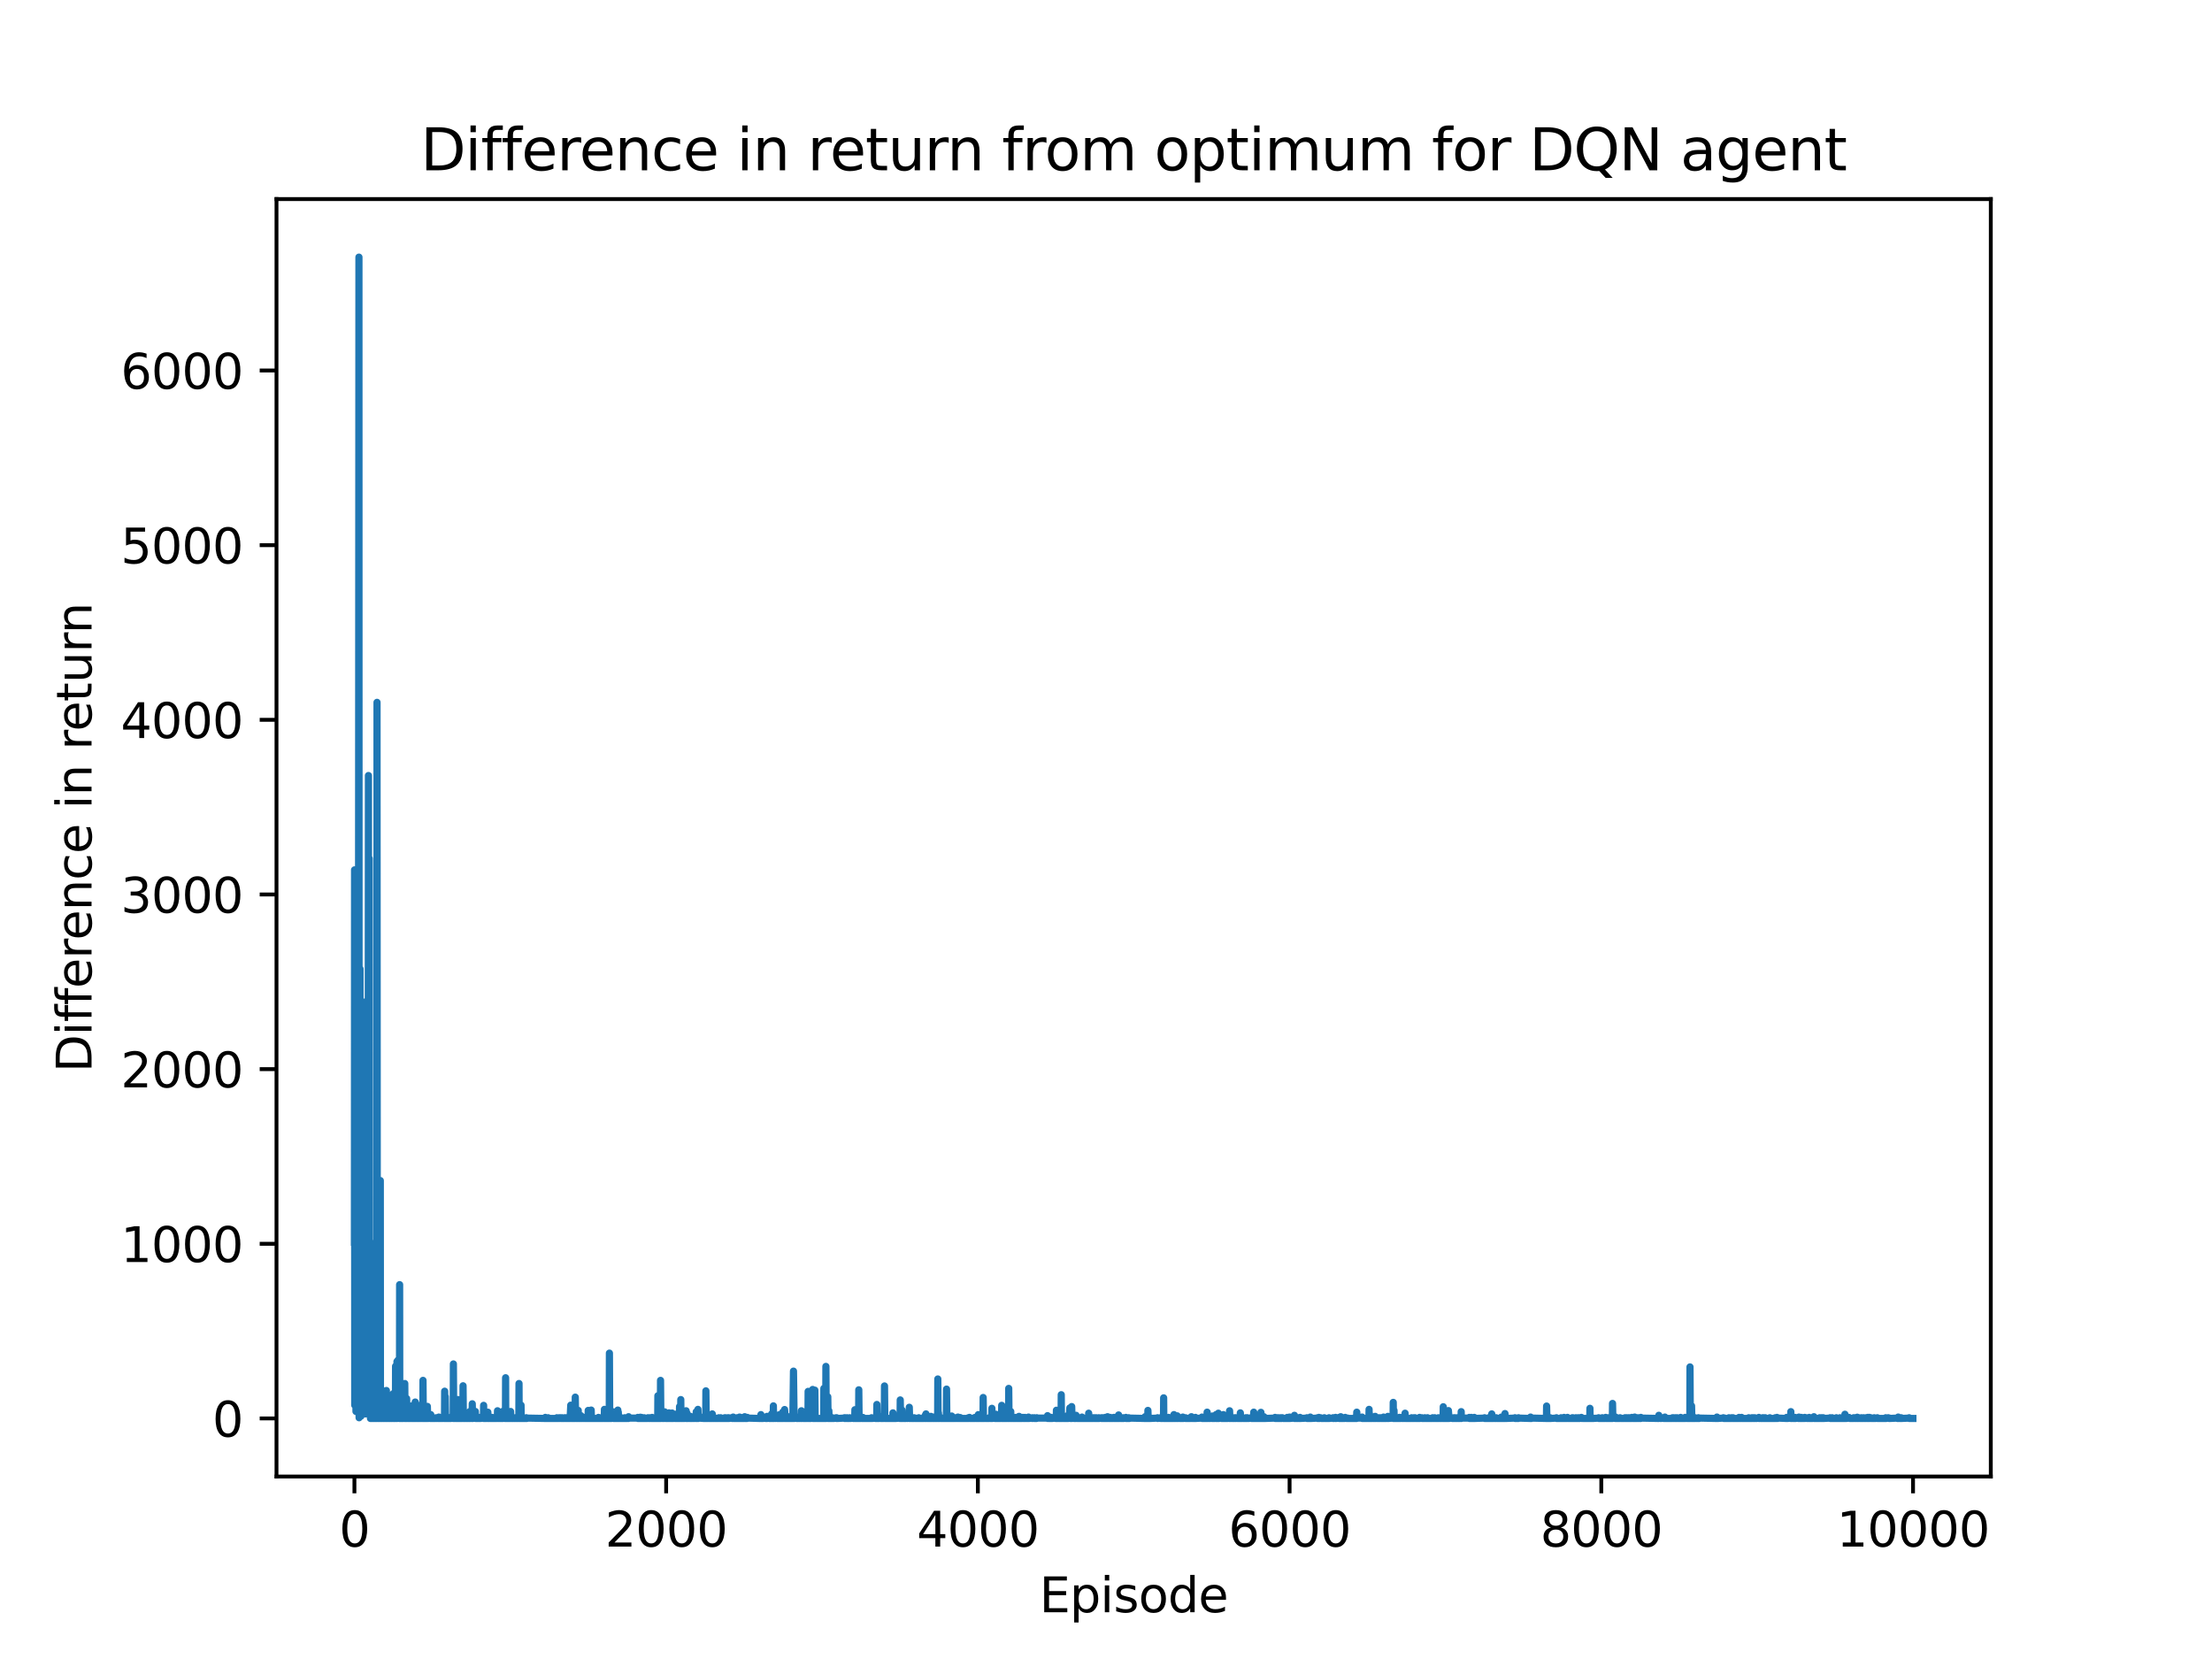 <?xml version="1.0" encoding="utf-8" standalone="no"?>
<!DOCTYPE svg PUBLIC "-//W3C//DTD SVG 1.1//EN"
  "http://www.w3.org/Graphics/SVG/1.1/DTD/svg11.dtd">
<svg height="345.6pt" version="1.1" viewBox="0 0 460.8 345.6" width="460.8pt" xmlns="http://www.w3.org/2000/svg" xmlns:xlink="http://www.w3.org/1999/xlink">
 <defs>
  <style type="text/css">*{stroke-linecap:butt;stroke-linejoin:round;}</style>
 </defs>
 <g id="figure_1">
  <g id="patch_1">
   <path d="M 0 345.6 
L 460.8 345.6 
L 460.8 0 
L 0 0 
z
" style="fill:#ffffff;"/>
  </g>
  <g id="axes_1">
   <g id="patch_2">
    <path d="M 57.6 307.584 
L 414.72 307.584 
L 414.72 41.472 
L 57.6 41.472 
z
" style="fill:#ffffff;"/>
   </g>
   <g id="matplotlib.axis_1">
    <g id="xtick_1">
     <g id="line2d_1">
      <defs>
       <path d="M 0 0 
L 0 3.5 
" id="mafde60a5ca" style="stroke:#000000;stroke-width:0.8;"/>
      </defs>
      <g>
       <use style="stroke:#000000;stroke-width:0.8;" x="73.833" xlink:href="#mafde60a5ca" y="307.584"/>
      </g>
     </g>
     <g id="text_1">
      <!-- 0 -->
      <g transform="translate(70.651 322.182)scale(0.1 -0.1)">
       <defs>
        <path d="M 2034 4250 
Q 1547 4250 1301 3770 
Q 1056 3291 1056 2328 
Q 1056 1369 1301 889 
Q 1547 409 2034 409 
Q 2525 409 2770 889 
Q 3016 1369 3016 2328 
Q 3016 3291 2770 3770 
Q 2525 4250 2034 4250 
z
M 2034 4750 
Q 2819 4750 3233 4129 
Q 3647 3509 3647 2328 
Q 3647 1150 3233 529 
Q 2819 -91 2034 -91 
Q 1250 -91 836 529 
Q 422 1150 422 2328 
Q 422 3509 836 4129 
Q 1250 4750 2034 4750 
z
" id="DejaVuSans-30" transform="scale(0.016)"/>
       </defs>
       <use xlink:href="#DejaVuSans-30"/>
      </g>
     </g>
    </g>
    <g id="xtick_2">
     <g id="line2d_2">
      <g>
       <use style="stroke:#000000;stroke-width:0.8;" x="138.77" xlink:href="#mafde60a5ca" y="307.584"/>
      </g>
     </g>
     <g id="text_2">
      <!-- 2000 -->
      <g transform="translate(126.045 322.182)scale(0.1 -0.1)">
       <defs>
        <path d="M 1228 531 
L 3431 531 
L 3431 0 
L 469 0 
L 469 531 
Q 828 903 1448 1529 
Q 2069 2156 2228 2338 
Q 2531 2678 2651 2914 
Q 2772 3150 2772 3378 
Q 2772 3750 2511 3984 
Q 2250 4219 1831 4219 
Q 1534 4219 1204 4116 
Q 875 4013 500 3803 
L 500 4441 
Q 881 4594 1212 4672 
Q 1544 4750 1819 4750 
Q 2544 4750 2975 4387 
Q 3406 4025 3406 3419 
Q 3406 3131 3298 2873 
Q 3191 2616 2906 2266 
Q 2828 2175 2409 1742 
Q 1991 1309 1228 531 
z
" id="DejaVuSans-32" transform="scale(0.016)"/>
       </defs>
       <use xlink:href="#DejaVuSans-32"/>
       <use x="63.623" xlink:href="#DejaVuSans-30"/>
       <use x="127.246" xlink:href="#DejaVuSans-30"/>
       <use x="190.869" xlink:href="#DejaVuSans-30"/>
      </g>
     </g>
    </g>
    <g id="xtick_3">
     <g id="line2d_3">
      <g>
       <use style="stroke:#000000;stroke-width:0.8;" x="203.708" xlink:href="#mafde60a5ca" y="307.584"/>
      </g>
     </g>
     <g id="text_3">
      <!-- 4000 -->
      <g transform="translate(190.983 322.182)scale(0.1 -0.1)">
       <defs>
        <path d="M 2419 4116 
L 825 1625 
L 2419 1625 
L 2419 4116 
z
M 2253 4666 
L 3047 4666 
L 3047 1625 
L 3713 1625 
L 3713 1100 
L 3047 1100 
L 3047 0 
L 2419 0 
L 2419 1100 
L 313 1100 
L 313 1709 
L 2253 4666 
z
" id="DejaVuSans-34" transform="scale(0.016)"/>
       </defs>
       <use xlink:href="#DejaVuSans-34"/>
       <use x="63.623" xlink:href="#DejaVuSans-30"/>
       <use x="127.246" xlink:href="#DejaVuSans-30"/>
       <use x="190.869" xlink:href="#DejaVuSans-30"/>
      </g>
     </g>
    </g>
    <g id="xtick_4">
     <g id="line2d_4">
      <g>
       <use style="stroke:#000000;stroke-width:0.8;" x="268.645" xlink:href="#mafde60a5ca" y="307.584"/>
      </g>
     </g>
     <g id="text_4">
      <!-- 6000 -->
      <g transform="translate(255.92 322.182)scale(0.1 -0.1)">
       <defs>
        <path d="M 2113 2584 
Q 1688 2584 1439 2293 
Q 1191 2003 1191 1497 
Q 1191 994 1439 701 
Q 1688 409 2113 409 
Q 2538 409 2786 701 
Q 3034 994 3034 1497 
Q 3034 2003 2786 2293 
Q 2538 2584 2113 2584 
z
M 3366 4563 
L 3366 3988 
Q 3128 4100 2886 4159 
Q 2644 4219 2406 4219 
Q 1781 4219 1451 3797 
Q 1122 3375 1075 2522 
Q 1259 2794 1537 2939 
Q 1816 3084 2150 3084 
Q 2853 3084 3261 2657 
Q 3669 2231 3669 1497 
Q 3669 778 3244 343 
Q 2819 -91 2113 -91 
Q 1303 -91 875 529 
Q 447 1150 447 2328 
Q 447 3434 972 4092 
Q 1497 4750 2381 4750 
Q 2619 4750 2861 4703 
Q 3103 4656 3366 4563 
z
" id="DejaVuSans-36" transform="scale(0.016)"/>
       </defs>
       <use xlink:href="#DejaVuSans-36"/>
       <use x="63.623" xlink:href="#DejaVuSans-30"/>
       <use x="127.246" xlink:href="#DejaVuSans-30"/>
       <use x="190.869" xlink:href="#DejaVuSans-30"/>
      </g>
     </g>
    </g>
    <g id="xtick_5">
     <g id="line2d_5">
      <g>
       <use style="stroke:#000000;stroke-width:0.8;" x="333.582" xlink:href="#mafde60a5ca" y="307.584"/>
      </g>
     </g>
     <g id="text_5">
      <!-- 8000 -->
      <g transform="translate(320.857 322.182)scale(0.1 -0.1)">
       <defs>
        <path d="M 2034 2216 
Q 1584 2216 1326 1975 
Q 1069 1734 1069 1313 
Q 1069 891 1326 650 
Q 1584 409 2034 409 
Q 2484 409 2743 651 
Q 3003 894 3003 1313 
Q 3003 1734 2745 1975 
Q 2488 2216 2034 2216 
z
M 1403 2484 
Q 997 2584 770 2862 
Q 544 3141 544 3541 
Q 544 4100 942 4425 
Q 1341 4750 2034 4750 
Q 2731 4750 3128 4425 
Q 3525 4100 3525 3541 
Q 3525 3141 3298 2862 
Q 3072 2584 2669 2484 
Q 3125 2378 3379 2068 
Q 3634 1759 3634 1313 
Q 3634 634 3220 271 
Q 2806 -91 2034 -91 
Q 1263 -91 848 271 
Q 434 634 434 1313 
Q 434 1759 690 2068 
Q 947 2378 1403 2484 
z
M 1172 3481 
Q 1172 3119 1398 2916 
Q 1625 2713 2034 2713 
Q 2441 2713 2670 2916 
Q 2900 3119 2900 3481 
Q 2900 3844 2670 4047 
Q 2441 4250 2034 4250 
Q 1625 4250 1398 4047 
Q 1172 3844 1172 3481 
z
" id="DejaVuSans-38" transform="scale(0.016)"/>
       </defs>
       <use xlink:href="#DejaVuSans-38"/>
       <use x="63.623" xlink:href="#DejaVuSans-30"/>
       <use x="127.246" xlink:href="#DejaVuSans-30"/>
       <use x="190.869" xlink:href="#DejaVuSans-30"/>
      </g>
     </g>
    </g>
    <g id="xtick_6">
     <g id="line2d_6">
      <g>
       <use style="stroke:#000000;stroke-width:0.8;" x="398.52" xlink:href="#mafde60a5ca" y="307.584"/>
      </g>
     </g>
     <g id="text_6">
      <!-- 10000 -->
      <g transform="translate(382.613 322.182)scale(0.1 -0.1)">
       <defs>
        <path d="M 794 531 
L 1825 531 
L 1825 4091 
L 703 3866 
L 703 4441 
L 1819 4666 
L 2450 4666 
L 2450 531 
L 3481 531 
L 3481 0 
L 794 0 
L 794 531 
z
" id="DejaVuSans-31" transform="scale(0.016)"/>
       </defs>
       <use xlink:href="#DejaVuSans-31"/>
       <use x="63.623" xlink:href="#DejaVuSans-30"/>
       <use x="127.246" xlink:href="#DejaVuSans-30"/>
       <use x="190.869" xlink:href="#DejaVuSans-30"/>
       <use x="254.492" xlink:href="#DejaVuSans-30"/>
      </g>
     </g>
    </g>
    <g id="text_7">
     <!-- Episode -->
     <g transform="translate(216.523 335.861)scale(0.1 -0.1)">
      <defs>
       <path d="M 628 4666 
L 3578 4666 
L 3578 4134 
L 1259 4134 
L 1259 2753 
L 3481 2753 
L 3481 2222 
L 1259 2222 
L 1259 531 
L 3634 531 
L 3634 0 
L 628 0 
L 628 4666 
z
" id="DejaVuSans-45" transform="scale(0.016)"/>
       <path d="M 1159 525 
L 1159 -1331 
L 581 -1331 
L 581 3500 
L 1159 3500 
L 1159 2969 
Q 1341 3281 1617 3432 
Q 1894 3584 2278 3584 
Q 2916 3584 3314 3078 
Q 3713 2572 3713 1747 
Q 3713 922 3314 415 
Q 2916 -91 2278 -91 
Q 1894 -91 1617 61 
Q 1341 213 1159 525 
z
M 3116 1747 
Q 3116 2381 2855 2742 
Q 2594 3103 2138 3103 
Q 1681 3103 1420 2742 
Q 1159 2381 1159 1747 
Q 1159 1113 1420 752 
Q 1681 391 2138 391 
Q 2594 391 2855 752 
Q 3116 1113 3116 1747 
z
" id="DejaVuSans-70" transform="scale(0.016)"/>
       <path d="M 603 3500 
L 1178 3500 
L 1178 0 
L 603 0 
L 603 3500 
z
M 603 4863 
L 1178 4863 
L 1178 4134 
L 603 4134 
L 603 4863 
z
" id="DejaVuSans-69" transform="scale(0.016)"/>
       <path d="M 2834 3397 
L 2834 2853 
Q 2591 2978 2328 3040 
Q 2066 3103 1784 3103 
Q 1356 3103 1142 2972 
Q 928 2841 928 2578 
Q 928 2378 1081 2264 
Q 1234 2150 1697 2047 
L 1894 2003 
Q 2506 1872 2764 1633 
Q 3022 1394 3022 966 
Q 3022 478 2636 193 
Q 2250 -91 1575 -91 
Q 1294 -91 989 -36 
Q 684 19 347 128 
L 347 722 
Q 666 556 975 473 
Q 1284 391 1588 391 
Q 1994 391 2212 530 
Q 2431 669 2431 922 
Q 2431 1156 2273 1281 
Q 2116 1406 1581 1522 
L 1381 1569 
Q 847 1681 609 1914 
Q 372 2147 372 2553 
Q 372 3047 722 3315 
Q 1072 3584 1716 3584 
Q 2034 3584 2315 3537 
Q 2597 3491 2834 3397 
z
" id="DejaVuSans-73" transform="scale(0.016)"/>
       <path d="M 1959 3097 
Q 1497 3097 1228 2736 
Q 959 2375 959 1747 
Q 959 1119 1226 758 
Q 1494 397 1959 397 
Q 2419 397 2687 759 
Q 2956 1122 2956 1747 
Q 2956 2369 2687 2733 
Q 2419 3097 1959 3097 
z
M 1959 3584 
Q 2709 3584 3137 3096 
Q 3566 2609 3566 1747 
Q 3566 888 3137 398 
Q 2709 -91 1959 -91 
Q 1206 -91 779 398 
Q 353 888 353 1747 
Q 353 2609 779 3096 
Q 1206 3584 1959 3584 
z
" id="DejaVuSans-6f" transform="scale(0.016)"/>
       <path d="M 2906 2969 
L 2906 4863 
L 3481 4863 
L 3481 0 
L 2906 0 
L 2906 525 
Q 2725 213 2448 61 
Q 2172 -91 1784 -91 
Q 1150 -91 751 415 
Q 353 922 353 1747 
Q 353 2572 751 3078 
Q 1150 3584 1784 3584 
Q 2172 3584 2448 3432 
Q 2725 3281 2906 2969 
z
M 947 1747 
Q 947 1113 1208 752 
Q 1469 391 1925 391 
Q 2381 391 2643 752 
Q 2906 1113 2906 1747 
Q 2906 2381 2643 2742 
Q 2381 3103 1925 3103 
Q 1469 3103 1208 2742 
Q 947 2381 947 1747 
z
" id="DejaVuSans-64" transform="scale(0.016)"/>
       <path d="M 3597 1894 
L 3597 1613 
L 953 1613 
Q 991 1019 1311 708 
Q 1631 397 2203 397 
Q 2534 397 2845 478 
Q 3156 559 3463 722 
L 3463 178 
Q 3153 47 2828 -22 
Q 2503 -91 2169 -91 
Q 1331 -91 842 396 
Q 353 884 353 1716 
Q 353 2575 817 3079 
Q 1281 3584 2069 3584 
Q 2775 3584 3186 3129 
Q 3597 2675 3597 1894 
z
M 3022 2063 
Q 3016 2534 2758 2815 
Q 2500 3097 2075 3097 
Q 1594 3097 1305 2825 
Q 1016 2553 972 2059 
L 3022 2063 
z
" id="DejaVuSans-65" transform="scale(0.016)"/>
      </defs>
      <use xlink:href="#DejaVuSans-45"/>
      <use x="63.184" xlink:href="#DejaVuSans-70"/>
      <use x="126.66" xlink:href="#DejaVuSans-69"/>
      <use x="154.443" xlink:href="#DejaVuSans-73"/>
      <use x="206.543" xlink:href="#DejaVuSans-6f"/>
      <use x="267.725" xlink:href="#DejaVuSans-64"/>
      <use x="331.201" xlink:href="#DejaVuSans-65"/>
     </g>
    </g>
   </g>
   <g id="matplotlib.axis_2">
    <g id="ytick_1">
     <g id="line2d_7">
      <defs>
       <path d="M 0 0 
L -3.5 0 
" id="mb6930c275c" style="stroke:#000000;stroke-width:0.8;"/>
      </defs>
      <g>
       <use style="stroke:#000000;stroke-width:0.8;" x="57.6" xlink:href="#mb6930c275c" y="295.488"/>
      </g>
     </g>
     <g id="text_8">
      <!-- 0 -->
      <g transform="translate(44.237 299.287)scale(0.1 -0.1)">
       <use xlink:href="#DejaVuSans-30"/>
      </g>
     </g>
    </g>
    <g id="ytick_2">
     <g id="line2d_8">
      <g>
       <use style="stroke:#000000;stroke-width:0.8;" x="57.6" xlink:href="#mb6930c275c" y="259.104"/>
      </g>
     </g>
     <g id="text_9">
      <!-- 1000 -->
      <g transform="translate(25.15 262.903)scale(0.1 -0.1)">
       <use xlink:href="#DejaVuSans-31"/>
       <use x="63.623" xlink:href="#DejaVuSans-30"/>
       <use x="127.246" xlink:href="#DejaVuSans-30"/>
       <use x="190.869" xlink:href="#DejaVuSans-30"/>
      </g>
     </g>
    </g>
    <g id="ytick_3">
     <g id="line2d_9">
      <g>
       <use style="stroke:#000000;stroke-width:0.8;" x="57.6" xlink:href="#mb6930c275c" y="222.719"/>
      </g>
     </g>
     <g id="text_10">
      <!-- 2000 -->
      <g transform="translate(25.15 226.518)scale(0.1 -0.1)">
       <use xlink:href="#DejaVuSans-32"/>
       <use x="63.623" xlink:href="#DejaVuSans-30"/>
       <use x="127.246" xlink:href="#DejaVuSans-30"/>
       <use x="190.869" xlink:href="#DejaVuSans-30"/>
      </g>
     </g>
    </g>
    <g id="ytick_4">
     <g id="line2d_10">
      <g>
       <use style="stroke:#000000;stroke-width:0.8;" x="57.6" xlink:href="#mb6930c275c" y="186.335"/>
      </g>
     </g>
     <g id="text_11">
      <!-- 3000 -->
      <g transform="translate(25.15 190.134)scale(0.1 -0.1)">
       <defs>
        <path d="M 2597 2516 
Q 3050 2419 3304 2112 
Q 3559 1806 3559 1356 
Q 3559 666 3084 287 
Q 2609 -91 1734 -91 
Q 1441 -91 1130 -33 
Q 819 25 488 141 
L 488 750 
Q 750 597 1062 519 
Q 1375 441 1716 441 
Q 2309 441 2620 675 
Q 2931 909 2931 1356 
Q 2931 1769 2642 2001 
Q 2353 2234 1838 2234 
L 1294 2234 
L 1294 2753 
L 1863 2753 
Q 2328 2753 2575 2939 
Q 2822 3125 2822 3475 
Q 2822 3834 2567 4026 
Q 2313 4219 1838 4219 
Q 1578 4219 1281 4162 
Q 984 4106 628 3988 
L 628 4550 
Q 988 4650 1302 4700 
Q 1616 4750 1894 4750 
Q 2613 4750 3031 4423 
Q 3450 4097 3450 3541 
Q 3450 3153 3228 2886 
Q 3006 2619 2597 2516 
z
" id="DejaVuSans-33" transform="scale(0.016)"/>
       </defs>
       <use xlink:href="#DejaVuSans-33"/>
       <use x="63.623" xlink:href="#DejaVuSans-30"/>
       <use x="127.246" xlink:href="#DejaVuSans-30"/>
       <use x="190.869" xlink:href="#DejaVuSans-30"/>
      </g>
     </g>
    </g>
    <g id="ytick_5">
     <g id="line2d_11">
      <g>
       <use style="stroke:#000000;stroke-width:0.8;" x="57.6" xlink:href="#mb6930c275c" y="149.95"/>
      </g>
     </g>
     <g id="text_12">
      <!-- 4000 -->
      <g transform="translate(25.15 153.75)scale(0.1 -0.1)">
       <use xlink:href="#DejaVuSans-34"/>
       <use x="63.623" xlink:href="#DejaVuSans-30"/>
       <use x="127.246" xlink:href="#DejaVuSans-30"/>
       <use x="190.869" xlink:href="#DejaVuSans-30"/>
      </g>
     </g>
    </g>
    <g id="ytick_6">
     <g id="line2d_12">
      <g>
       <use style="stroke:#000000;stroke-width:0.8;" x="57.6" xlink:href="#mb6930c275c" y="113.566"/>
      </g>
     </g>
     <g id="text_13">
      <!-- 5000 -->
      <g transform="translate(25.15 117.365)scale(0.1 -0.1)">
       <defs>
        <path d="M 691 4666 
L 3169 4666 
L 3169 4134 
L 1269 4134 
L 1269 2991 
Q 1406 3038 1543 3061 
Q 1681 3084 1819 3084 
Q 2600 3084 3056 2656 
Q 3513 2228 3513 1497 
Q 3513 744 3044 326 
Q 2575 -91 1722 -91 
Q 1428 -91 1123 -41 
Q 819 9 494 109 
L 494 744 
Q 775 591 1075 516 
Q 1375 441 1709 441 
Q 2250 441 2565 725 
Q 2881 1009 2881 1497 
Q 2881 1984 2565 2268 
Q 2250 2553 1709 2553 
Q 1456 2553 1204 2497 
Q 953 2441 691 2322 
L 691 4666 
z
" id="DejaVuSans-35" transform="scale(0.016)"/>
       </defs>
       <use xlink:href="#DejaVuSans-35"/>
       <use x="63.623" xlink:href="#DejaVuSans-30"/>
       <use x="127.246" xlink:href="#DejaVuSans-30"/>
       <use x="190.869" xlink:href="#DejaVuSans-30"/>
      </g>
     </g>
    </g>
    <g id="ytick_7">
     <g id="line2d_13">
      <g>
       <use style="stroke:#000000;stroke-width:0.8;" x="57.6" xlink:href="#mb6930c275c" y="77.181"/>
      </g>
     </g>
     <g id="text_14">
      <!-- 6000 -->
      <g transform="translate(25.15 80.981)scale(0.1 -0.1)">
       <use xlink:href="#DejaVuSans-36"/>
       <use x="63.623" xlink:href="#DejaVuSans-30"/>
       <use x="127.246" xlink:href="#DejaVuSans-30"/>
       <use x="190.869" xlink:href="#DejaVuSans-30"/>
      </g>
     </g>
    </g>
    <g id="text_15">
     <!-- Difference in return -->
     <g transform="translate(19.07 223.399)rotate(-90)scale(0.1 -0.1)">
      <defs>
       <path d="M 1259 4147 
L 1259 519 
L 2022 519 
Q 2988 519 3436 956 
Q 3884 1394 3884 2338 
Q 3884 3275 3436 3711 
Q 2988 4147 2022 4147 
L 1259 4147 
z
M 628 4666 
L 1925 4666 
Q 3281 4666 3915 4102 
Q 4550 3538 4550 2338 
Q 4550 1131 3912 565 
Q 3275 0 1925 0 
L 628 0 
L 628 4666 
z
" id="DejaVuSans-44" transform="scale(0.016)"/>
       <path d="M 2375 4863 
L 2375 4384 
L 1825 4384 
Q 1516 4384 1395 4259 
Q 1275 4134 1275 3809 
L 1275 3500 
L 2222 3500 
L 2222 3053 
L 1275 3053 
L 1275 0 
L 697 0 
L 697 3053 
L 147 3053 
L 147 3500 
L 697 3500 
L 697 3744 
Q 697 4328 969 4595 
Q 1241 4863 1831 4863 
L 2375 4863 
z
" id="DejaVuSans-66" transform="scale(0.016)"/>
       <path d="M 2631 2963 
Q 2534 3019 2420 3045 
Q 2306 3072 2169 3072 
Q 1681 3072 1420 2755 
Q 1159 2438 1159 1844 
L 1159 0 
L 581 0 
L 581 3500 
L 1159 3500 
L 1159 2956 
Q 1341 3275 1631 3429 
Q 1922 3584 2338 3584 
Q 2397 3584 2469 3576 
Q 2541 3569 2628 3553 
L 2631 2963 
z
" id="DejaVuSans-72" transform="scale(0.016)"/>
       <path d="M 3513 2113 
L 3513 0 
L 2938 0 
L 2938 2094 
Q 2938 2591 2744 2837 
Q 2550 3084 2163 3084 
Q 1697 3084 1428 2787 
Q 1159 2491 1159 1978 
L 1159 0 
L 581 0 
L 581 3500 
L 1159 3500 
L 1159 2956 
Q 1366 3272 1645 3428 
Q 1925 3584 2291 3584 
Q 2894 3584 3203 3211 
Q 3513 2838 3513 2113 
z
" id="DejaVuSans-6e" transform="scale(0.016)"/>
       <path d="M 3122 3366 
L 3122 2828 
Q 2878 2963 2633 3030 
Q 2388 3097 2138 3097 
Q 1578 3097 1268 2742 
Q 959 2388 959 1747 
Q 959 1106 1268 751 
Q 1578 397 2138 397 
Q 2388 397 2633 464 
Q 2878 531 3122 666 
L 3122 134 
Q 2881 22 2623 -34 
Q 2366 -91 2075 -91 
Q 1284 -91 818 406 
Q 353 903 353 1747 
Q 353 2603 823 3093 
Q 1294 3584 2113 3584 
Q 2378 3584 2631 3529 
Q 2884 3475 3122 3366 
z
" id="DejaVuSans-63" transform="scale(0.016)"/>
       <path id="DejaVuSans-20" transform="scale(0.016)"/>
       <path d="M 1172 4494 
L 1172 3500 
L 2356 3500 
L 2356 3053 
L 1172 3053 
L 1172 1153 
Q 1172 725 1289 603 
Q 1406 481 1766 481 
L 2356 481 
L 2356 0 
L 1766 0 
Q 1100 0 847 248 
Q 594 497 594 1153 
L 594 3053 
L 172 3053 
L 172 3500 
L 594 3500 
L 594 4494 
L 1172 4494 
z
" id="DejaVuSans-74" transform="scale(0.016)"/>
       <path d="M 544 1381 
L 544 3500 
L 1119 3500 
L 1119 1403 
Q 1119 906 1312 657 
Q 1506 409 1894 409 
Q 2359 409 2629 706 
Q 2900 1003 2900 1516 
L 2900 3500 
L 3475 3500 
L 3475 0 
L 2900 0 
L 2900 538 
Q 2691 219 2414 64 
Q 2138 -91 1772 -91 
Q 1169 -91 856 284 
Q 544 659 544 1381 
z
M 1991 3584 
L 1991 3584 
z
" id="DejaVuSans-75" transform="scale(0.016)"/>
      </defs>
      <use xlink:href="#DejaVuSans-44"/>
      <use x="77.002" xlink:href="#DejaVuSans-69"/>
      <use x="104.785" xlink:href="#DejaVuSans-66"/>
      <use x="139.99" xlink:href="#DejaVuSans-66"/>
      <use x="175.195" xlink:href="#DejaVuSans-65"/>
      <use x="236.719" xlink:href="#DejaVuSans-72"/>
      <use x="275.582" xlink:href="#DejaVuSans-65"/>
      <use x="337.105" xlink:href="#DejaVuSans-6e"/>
      <use x="400.484" xlink:href="#DejaVuSans-63"/>
      <use x="455.465" xlink:href="#DejaVuSans-65"/>
      <use x="516.988" xlink:href="#DejaVuSans-20"/>
      <use x="548.775" xlink:href="#DejaVuSans-69"/>
      <use x="576.559" xlink:href="#DejaVuSans-6e"/>
      <use x="639.938" xlink:href="#DejaVuSans-20"/>
      <use x="671.725" xlink:href="#DejaVuSans-72"/>
      <use x="710.588" xlink:href="#DejaVuSans-65"/>
      <use x="772.111" xlink:href="#DejaVuSans-74"/>
      <use x="811.32" xlink:href="#DejaVuSans-75"/>
      <use x="874.699" xlink:href="#DejaVuSans-72"/>
      <use x="914.062" xlink:href="#DejaVuSans-6e"/>
     </g>
    </g>
   </g>
   <g id="line2d_14">
    <path clip-path="url(#pb5ec6837e3)" d="M 73.833 258.776 
L 73.865 181.205 
L 73.898 292.723 
L 73.93 288.866 
L 73.963 290.212 
L 74.028 246.951 
L 74.06 263.033 
L 74.157 294.033 
L 74.222 258.34 
L 74.255 291.486 
L 74.287 287.993 
L 74.32 270.856 
L 74.385 290.431 
L 74.417 287.775 
L 74.515 211.294 
L 74.547 271.001 
L 74.58 268.527 
L 74.644 285.919 
L 74.774 53.568 
L 74.807 295.342 
L 74.904 264.598 
L 74.937 279.806 
L 74.969 262.56 
L 75.002 201.835 
L 75.034 288.793 
L 75.067 288.866 
L 75.164 239.165 
L 75.196 295.015 
L 75.261 216.716 
L 75.294 219.153 
L 75.326 292.432 
L 75.424 269.255 
L 75.456 265.726 
L 75.489 216.716 
L 75.521 281.844 
L 75.554 242.294 
L 75.651 275.113 
L 75.716 230.069 
L 75.748 294.396 
L 75.813 268.018 
L 75.846 256.011 
L 75.911 262.233 
L 75.943 286.064 
L 75.976 208.748 
L 76.041 280.134 
L 76.073 293.996 
L 76.138 240.802 
L 76.17 294.542 
L 76.3 264.197 
L 76.333 290.103 
L 76.365 216.243 
L 76.463 237.891 
L 76.495 292.213 
L 76.56 219.445 
L 76.625 257.794 
L 76.69 253.755 
L 76.755 161.557 
L 76.787 219.117 
L 76.852 287.229 
L 76.885 202.271 
L 76.917 178.84 
L 76.982 294.105 
L 77.047 270.747 
L 77.177 295.488 
L 77.242 288.939 
L 77.274 295.488 
L 77.307 295.488 
L 77.339 295.342 
L 77.404 295.488 
L 77.502 295.488 
L 77.567 283.299 
L 77.599 295.488 
L 77.632 295.488 
L 77.664 272.311 
L 77.729 287.629 
L 77.826 295.488 
L 77.859 295.342 
L 77.891 295.488 
L 77.924 293.923 
L 77.989 294.833 
L 78.086 295.488 
L 78.119 258.958 
L 78.184 295.488 
L 78.216 290.904 
L 78.281 295.488 
L 78.313 295.488 
L 78.378 295.342 
L 78.411 295.415 
L 78.443 295.488 
L 78.476 292.796 
L 78.508 295.488 
L 78.541 146.312 
L 78.606 295.379 
L 78.638 295.27 
L 78.671 282.462 
L 78.736 295.488 
L 78.963 295.488 
L 78.995 294.76 
L 79.06 295.488 
L 79.125 287.047 
L 79.158 295.415 
L 79.19 294.979 
L 79.223 245.932 
L 79.255 295.488 
L 79.287 289.121 
L 79.417 295.488 
L 79.482 292.868 
L 79.515 295.415 
L 79.547 295.488 
L 79.612 294.542 
L 79.645 295.488 
L 79.807 295.415 
L 79.872 295.488 
L 79.937 295.27 
L 80.034 295.488 
L 80.067 295.415 
L 80.197 291.34 
L 80.229 295.488 
L 80.326 294.906 
L 80.359 294.979 
L 80.424 295.488 
L 80.489 289.666 
L 80.521 295.488 
L 80.554 295.415 
L 80.586 293.087 
L 80.651 295.488 
L 80.813 295.452 
L 80.878 295.488 
L 80.943 293.014 
L 81.008 291.122 
L 81.041 295.488 
L 81.073 293.96 
L 81.138 295.488 
L 81.171 295.488 
L 81.268 292.504 
L 81.301 295.488 
L 81.398 295.415 
L 81.528 295.488 
L 81.56 295.488 
L 81.69 293.523 
L 81.82 295.488 
L 81.852 295.415 
L 81.885 295.488 
L 81.917 290.321 
L 81.982 295.342 
L 82.112 295.488 
L 82.21 295.488 
L 82.242 290.758 
L 82.307 295.379 
L 82.372 295.488 
L 82.404 284.609 
L 82.502 286.756 
L 82.632 295.488 
L 82.697 283.627 
L 82.729 295.488 
L 82.859 295.415 
L 82.891 283.372 
L 82.956 294.833 
L 83.021 295.415 
L 83.086 289.994 
L 83.119 295.415 
L 83.184 295.488 
L 83.216 295.342 
L 83.249 267.618 
L 83.281 295.488 
L 83.314 295.488 
L 83.411 295.488 
L 83.443 293.814 
L 83.508 295.488 
L 83.638 295.488 
L 83.671 294.251 
L 83.736 295.488 
L 83.768 295.488 
L 83.801 295.342 
L 83.866 295.415 
L 83.898 295.488 
L 83.93 295.415 
L 83.963 295.124 
L 83.995 295.488 
L 84.028 295.488 
L 84.223 295.415 
L 84.255 294.651 
L 84.288 295.488 
L 84.32 288.211 
L 84.385 295.415 
L 84.418 295.488 
L 84.45 295.415 
L 84.482 293.742 
L 84.515 295.488 
L 84.547 295.488 
L 84.677 295.488 
L 84.71 291.34 
L 84.775 295.342 
L 84.807 295.488 
L 84.872 293.669 
L 84.905 295.415 
L 85.034 295.488 
L 85.067 295.342 
L 85.132 295.415 
L 85.164 295.488 
L 85.197 293.087 
L 85.262 295.415 
L 85.294 295.488 
L 85.327 295.342 
L 85.359 295.415 
L 85.392 295.415 
L 85.424 294.615 
L 85.457 295.488 
L 85.489 295.488 
L 85.521 295.488 
L 85.554 295.342 
L 85.651 295.415 
L 85.749 295.488 
L 85.781 292.868 
L 85.846 295.488 
L 85.944 295.488 
L 85.976 294.469 
L 86.041 295.488 
L 86.366 295.488 
L 86.398 295.342 
L 86.463 295.415 
L 86.496 292.068 
L 86.528 295.488 
L 86.593 292.65 
L 86.69 295.488 
L 86.723 295.342 
L 86.885 295.488 
L 87.34 295.488 
L 87.372 292.796 
L 87.437 295.488 
L 87.535 295.415 
L 87.664 295.488 
L 87.827 295.415 
L 87.859 294.615 
L 87.892 295.488 
L 87.924 295.415 
L 88.086 295.488 
L 88.119 287.556 
L 88.184 295.488 
L 88.444 295.488 
L 88.476 295.197 
L 88.541 295.488 
L 88.996 295.488 
L 89.028 292.977 
L 89.093 295.342 
L 89.223 295.488 
L 89.548 295.415 
L 89.613 295.488 
L 89.677 295.233 
L 89.71 295.488 
L 89.742 294.688 
L 89.807 295.488 
L 89.84 295.415 
L 89.905 295.488 
L 90.164 295.488 
L 90.197 295.342 
L 90.262 295.488 
L 90.716 295.488 
L 90.846 295.342 
L 90.976 295.488 
L 91.106 295.342 
L 91.236 295.488 
L 91.301 295.415 
L 91.333 295.488 
L 91.398 295.415 
L 91.431 295.197 
L 91.463 295.488 
L 91.496 295.488 
L 91.755 295.488 
L 91.788 295.342 
L 91.885 295.415 
L 91.983 295.488 
L 92.015 295.415 
L 92.08 295.488 
L 92.275 295.415 
L 92.307 295.27 
L 92.34 295.488 
L 92.372 295.415 
L 92.6 295.488 
L 92.632 289.812 
L 92.697 295.488 
L 92.73 295.488 
L 92.762 290.94 
L 92.827 295.488 
L 92.859 295.488 
L 92.892 295.342 
L 92.957 295.488 
L 93.833 295.488 
L 93.866 295.27 
L 93.931 295.488 
L 94.256 295.415 
L 94.353 294.76 
L 94.418 295.488 
L 94.45 284.136 
L 94.515 295.197 
L 94.645 295.488 
L 94.775 295.415 
L 94.84 295.342 
L 94.905 295.488 
L 94.97 295.488 
L 95.002 293.232 
L 95.067 295.488 
L 95.359 295.488 
L 95.392 291.558 
L 95.457 295.488 
L 95.554 295.488 
L 95.587 295.342 
L 95.619 294.069 
L 95.652 295.488 
L 95.684 295.488 
L 95.749 295.488 
L 95.814 295.015 
L 95.847 295.488 
L 95.944 295.488 
L 95.976 294.069 
L 96.041 295.488 
L 96.171 295.415 
L 96.204 295.488 
L 96.334 293.523 
L 96.431 295.488 
L 96.463 288.684 
L 96.528 295.415 
L 96.658 295.488 
L 96.723 295.124 
L 96.756 295.488 
L 96.788 294.833 
L 96.853 295.488 
L 96.95 295.342 
L 96.983 295.415 
L 97.08 295.488 
L 97.113 294.396 
L 97.178 295.488 
L 97.34 295.488 
L 97.373 295.342 
L 97.437 295.488 
L 97.47 295.488 
L 97.502 295.342 
L 97.567 295.488 
L 97.697 295.415 
L 97.762 295.488 
L 97.795 295.124 
L 97.86 295.488 
L 97.892 294.033 
L 97.957 295.488 
L 98.217 295.415 
L 98.249 295.342 
L 98.282 295.488 
L 98.314 295.415 
L 98.347 295.488 
L 98.379 292.432 
L 98.444 295.488 
L 98.996 295.415 
L 99.028 294.033 
L 99.093 295.488 
L 99.223 295.488 
L 99.256 295.342 
L 99.321 295.488 
L 99.483 295.488 
L 99.515 295.342 
L 99.58 295.415 
L 99.678 295.488 
L 99.71 295.415 
L 99.775 295.488 
L 99.808 295.488 
L 99.84 295.342 
L 99.905 295.415 
L 99.97 295.488 
L 100.003 295.27 
L 100.067 295.488 
L 100.717 295.415 
L 100.749 292.759 
L 100.782 295.488 
L 100.814 295.488 
L 101.106 295.488 
L 101.139 295.27 
L 101.204 295.415 
L 101.269 295.488 
L 101.334 295.452 
L 101.431 295.415 
L 101.561 295.488 
L 101.593 295.488 
L 101.626 294.178 
L 101.691 295.488 
L 101.951 295.488 
L 101.983 295.27 
L 102.048 295.415 
L 102.113 295.342 
L 102.178 295.488 
L 102.503 295.488 
L 102.535 295.27 
L 102.6 295.488 
L 102.632 295.488 
L 102.665 295.342 
L 102.73 295.488 
L 102.957 295.488 
L 102.99 295.342 
L 103.055 295.488 
L 103.412 295.488 
L 103.444 295.342 
L 103.542 295.415 
L 103.607 295.488 
L 103.639 293.887 
L 103.704 295.342 
L 103.736 295.342 
L 103.866 295.488 
L 103.964 295.415 
L 104.094 295.488 
L 104.126 295.342 
L 104.191 295.415 
L 104.223 295.488 
L 104.256 295.415 
L 104.288 294.396 
L 104.321 295.488 
L 104.353 294.797 
L 104.451 295.488 
L 104.483 295.415 
L 104.613 295.488 
L 104.646 295.342 
L 104.678 295.415 
L 104.71 294.033 
L 104.743 295.488 
L 104.775 295.488 
L 105.1 295.415 
L 105.133 295.27 
L 105.197 295.488 
L 105.295 295.415 
L 105.327 287.01 
L 105.36 295.488 
L 105.392 295.488 
L 105.879 295.488 
L 105.912 295.342 
L 105.977 295.488 
L 106.074 295.488 
L 106.107 295.27 
L 106.172 295.488 
L 106.334 295.488 
L 106.366 294.033 
L 106.431 295.415 
L 106.561 295.488 
L 106.594 295.415 
L 106.659 295.488 
L 106.886 295.488 
L 106.983 295.342 
L 107.113 295.488 
L 107.34 295.488 
L 107.373 295.342 
L 107.47 295.415 
L 107.568 295.488 
L 107.6 295.415 
L 107.665 295.488 
L 107.795 295.488 
L 107.827 295.342 
L 107.892 295.488 
L 108.087 295.415 
L 108.12 288.211 
L 108.152 295.488 
L 108.185 295.415 
L 108.314 295.488 
L 108.412 295.488 
L 108.444 295.342 
L 108.509 295.415 
L 108.542 292.723 
L 108.574 295.488 
L 108.607 295.488 
L 108.737 295.488 
L 108.769 295.124 
L 108.834 295.488 
L 109.029 295.488 
L 109.061 295.342 
L 109.126 295.488 
L 109.548 295.488 
L 109.646 295.342 
L 109.678 295.379 
L 109.743 295.488 
L 109.776 295.415 
L 113.574 295.488 
L 113.607 295.27 
L 113.672 295.488 
L 113.802 295.488 
L 113.834 295.342 
L 113.899 295.488 
L 114.159 295.488 
L 114.191 295.342 
L 114.256 295.488 
L 115.977 295.488 
L 116.01 295.342 
L 116.075 295.488 
L 116.367 295.488 
L 116.497 295.342 
L 116.626 295.488 
L 116.756 295.342 
L 116.886 295.488 
L 117.049 295.488 
L 117.081 295.342 
L 117.146 295.488 
L 117.601 295.488 
L 117.633 295.342 
L 117.698 295.415 
L 117.828 295.488 
L 117.925 295.488 
L 117.958 295.342 
L 118.023 295.488 
L 118.64 295.488 
L 118.704 295.342 
L 118.737 295.488 
L 118.769 295.488 
L 118.899 292.723 
L 119.029 295.488 
L 119.094 295.415 
L 119.127 295.488 
L 119.808 295.488 
L 119.841 291.049 
L 119.906 294.906 
L 120.036 295.488 
L 120.295 295.488 
L 120.328 295.342 
L 120.425 295.415 
L 120.458 293.814 
L 120.49 295.488 
L 120.523 295.488 
L 120.977 295.488 
L 121.01 294.906 
L 121.075 295.415 
L 121.205 295.488 
L 121.302 295.415 
L 121.432 295.488 
L 121.464 295.415 
L 121.529 295.488 
L 121.692 295.415 
L 121.789 295.488 
L 121.821 295.27 
L 121.951 295.488 
L 122.503 295.488 
L 122.536 293.814 
L 122.601 295.488 
L 123.12 295.488 
L 123.153 293.742 
L 123.218 295.488 
L 124.646 295.488 
L 124.679 295.27 
L 124.744 295.488 
L 125.231 295.488 
L 125.263 295.342 
L 125.328 295.488 
L 125.49 295.488 
L 125.523 295.342 
L 125.588 295.488 
L 125.783 295.415 
L 125.815 295.342 
L 125.848 295.488 
L 125.88 295.488 
L 125.913 293.596 
L 125.977 295.488 
L 126.919 295.488 
L 126.952 281.88 
L 127.016 295.27 
L 127.114 295.488 
L 127.146 295.415 
L 127.244 295.488 
L 127.276 295.197 
L 127.341 295.488 
L 127.731 295.415 
L 127.763 294.105 
L 127.828 295.488 
L 128.64 295.488 
L 128.705 293.742 
L 128.737 295.415 
L 128.77 295.488 
L 128.802 294.178 
L 128.867 295.488 
L 129.03 295.488 
L 129.094 295.124 
L 129.159 295.415 
L 129.192 295.342 
L 129.224 295.488 
L 130.101 295.488 
L 130.133 295.342 
L 130.198 295.488 
L 130.523 295.488 
L 130.556 295.342 
L 130.62 295.488 
L 130.75 295.415 
L 130.88 295.488 
L 130.913 295.488 
L 130.945 295.124 
L 131.01 295.415 
L 132.828 295.415 
L 132.861 295.27 
L 132.893 295.488 
L 132.926 295.488 
L 133.348 295.488 
L 133.38 295.233 
L 133.445 295.488 
L 133.608 295.488 
L 133.64 295.27 
L 133.705 295.488 
L 133.77 295.415 
L 133.802 295.488 
L 134.16 295.488 
L 134.192 295.342 
L 134.257 295.488 
L 134.841 295.488 
L 134.971 295.342 
L 135.134 295.488 
L 135.296 295.488 
L 135.328 295.342 
L 135.426 295.415 
L 135.491 295.488 
L 135.621 295.342 
L 135.751 295.488 
L 135.815 295.488 
L 135.848 295.27 
L 135.913 295.488 
L 137.017 295.488 
L 137.049 290.758 
L 137.114 295.488 
L 137.569 295.488 
L 137.601 287.556 
L 137.666 295.488 
L 137.958 295.415 
L 137.991 295.342 
L 138.023 295.488 
L 138.056 295.488 
L 138.088 295.342 
L 138.186 295.415 
L 138.316 295.488 
L 138.413 295.415 
L 138.445 294.105 
L 138.51 295.342 
L 138.673 295.488 
L 139.127 295.488 
L 139.225 295.342 
L 139.322 295.488 
L 139.355 294.324 
L 139.42 295.488 
L 139.517 295.342 
L 139.647 295.488 
L 139.971 295.488 
L 140.004 294.36 
L 140.069 295.488 
L 140.101 295.488 
L 140.134 295.27 
L 140.199 295.415 
L 140.264 295.488 
L 140.296 295.415 
L 140.653 295.488 
L 140.686 294.615 
L 140.751 295.488 
L 140.913 295.488 
L 140.946 295.342 
L 141.01 295.488 
L 141.14 295.488 
L 141.173 295.342 
L 141.238 295.488 
L 141.368 295.488 
L 141.498 295.124 
L 141.53 295.488 
L 141.562 293.014 
L 141.627 295.488 
L 141.757 295.27 
L 141.79 295.415 
L 141.822 291.558 
L 141.855 295.488 
L 141.887 295.488 
L 141.92 295.488 
L 141.952 295.342 
L 142.017 295.415 
L 142.082 295.488 
L 142.114 295.415 
L 142.179 295.488 
L 142.212 293.96 
L 142.277 295.415 
L 142.407 295.488 
L 142.536 295.488 
L 142.569 295.342 
L 142.666 295.415 
L 142.894 295.488 
L 142.926 293.887 
L 142.991 295.415 
L 143.056 295.488 
L 143.088 295.415 
L 143.121 294.396 
L 143.186 295.488 
L 143.218 295.306 
L 143.283 295.488 
L 143.316 295.488 
L 143.478 295.197 
L 143.608 295.488 
L 143.64 295.342 
L 143.738 295.415 
L 143.803 295.488 
L 143.835 295.051 
L 143.9 295.415 
L 143.933 295.488 
L 143.965 295.124 
L 144.03 295.27 
L 144.095 295.488 
L 144.16 295.342 
L 144.29 295.488 
L 144.42 295.415 
L 144.55 295.488 
L 144.582 295.197 
L 144.647 295.488 
L 144.939 295.415 
L 144.972 295.342 
L 145.004 295.488 
L 145.037 294.105 
L 145.102 295.488 
L 145.134 295.488 
L 145.166 295.342 
L 145.264 295.415 
L 145.361 295.488 
L 145.394 293.596 
L 145.459 295.488 
L 145.589 295.415 
L 146.595 295.488 
L 146.628 295.124 
L 146.692 295.488 
L 147.017 295.488 
L 147.05 289.739 
L 147.115 295.488 
L 147.147 295.488 
L 147.18 294.833 
L 147.244 295.488 
L 147.309 295.488 
L 147.342 295.342 
L 147.407 295.488 
L 147.439 295.488 
L 147.472 295.342 
L 147.537 295.415 
L 147.667 295.488 
L 148.121 295.488 
L 148.154 295.27 
L 148.219 295.488 
L 148.283 295.415 
L 148.316 295.488 
L 148.348 295.488 
L 148.381 294.542 
L 148.446 295.488 
L 148.576 295.452 
L 148.608 295.342 
L 148.641 295.488 
L 148.673 295.415 
L 148.77 295.488 
L 148.868 295.415 
L 148.965 295.488 
L 149.03 295.415 
L 149.063 295.488 
L 149.712 295.488 
L 149.745 295.342 
L 149.842 295.415 
L 149.972 295.488 
L 150.102 295.488 
L 150.134 295.342 
L 150.199 295.488 
L 150.946 295.488 
L 150.978 295.342 
L 151.043 295.488 
L 151.076 295.488 
L 151.141 295.342 
L 151.173 295.488 
L 151.595 295.488 
L 151.628 295.342 
L 151.693 295.488 
L 151.758 295.488 
L 151.79 295.342 
L 151.855 295.488 
L 152.342 295.415 
L 152.375 295.342 
L 152.407 295.415 
L 152.537 295.488 
L 152.699 295.415 
L 152.732 295.197 
L 152.797 295.488 
L 152.926 295.415 
L 152.991 295.488 
L 153.024 295.342 
L 153.089 295.488 
L 153.511 295.488 
L 153.543 295.342 
L 153.608 295.488 
L 154.03 295.488 
L 154.063 295.197 
L 154.128 295.488 
L 154.29 295.488 
L 154.323 295.27 
L 154.388 295.488 
L 154.453 295.415 
L 154.485 295.488 
L 154.972 295.488 
L 155.069 295.342 
L 155.134 295.124 
L 155.199 295.488 
L 155.621 295.488 
L 155.686 295.27 
L 155.751 295.415 
L 158.251 295.488 
L 158.284 295.27 
L 158.349 295.415 
L 158.479 295.488 
L 158.511 294.688 
L 158.576 295.488 
L 158.803 295.488 
L 158.836 295.306 
L 158.901 295.415 
L 158.933 295.488 
L 158.998 295.415 
L 159.55 295.488 
L 159.583 295.27 
L 159.648 295.488 
L 159.745 295.415 
L 159.777 295.051 
L 159.81 295.488 
L 159.842 295.415 
L 160.199 295.415 
L 160.232 295.27 
L 160.264 295.488 
L 160.297 295.488 
L 160.329 295.415 
L 160.394 295.488 
L 160.492 295.488 
L 160.557 294.979 
L 160.589 295.488 
L 160.622 295.488 
L 160.751 294.542 
L 160.881 295.488 
L 161.044 295.488 
L 161.076 295.342 
L 161.109 292.868 
L 161.141 295.488 
L 161.174 295.488 
L 161.303 295.415 
L 161.336 295.342 
L 161.368 295.415 
L 161.498 295.488 
L 161.823 295.415 
L 161.855 295.27 
L 161.888 295.488 
L 161.92 295.415 
L 162.018 295.488 
L 162.05 295.197 
L 162.115 295.488 
L 162.277 295.488 
L 162.31 294.724 
L 162.375 295.488 
L 162.667 295.488 
L 162.7 295.051 
L 162.764 295.488 
L 162.894 294.833 
L 162.927 295.488 
L 163.024 295.415 
L 163.057 294.178 
L 163.089 295.488 
L 163.122 295.488 
L 163.219 295.124 
L 163.349 295.488 
L 163.446 293.632 
L 163.576 295.488 
L 163.609 295.488 
L 163.641 295.342 
L 163.706 295.488 
L 164.161 295.488 
L 164.193 295.124 
L 164.258 295.488 
L 164.583 295.488 
L 164.615 295.342 
L 164.68 295.488 
L 165.102 295.488 
L 165.135 295.342 
L 165.167 295.488 
L 165.297 285.628 
L 165.427 295.488 
L 165.914 295.415 
L 165.946 295.197 
L 165.979 295.488 
L 166.011 295.415 
L 166.141 295.488 
L 166.206 295.488 
L 166.239 295.27 
L 166.304 295.415 
L 166.433 295.488 
L 166.498 295.342 
L 166.531 295.488 
L 166.758 295.415 
L 166.791 295.342 
L 166.823 295.488 
L 166.856 295.415 
L 166.92 295.488 
L 166.953 293.887 
L 167.018 295.488 
L 167.278 295.415 
L 167.31 294.105 
L 167.343 295.488 
L 167.375 295.415 
L 167.472 295.488 
L 167.505 295.415 
L 167.57 295.488 
L 167.602 295.488 
L 167.667 295.27 
L 167.7 295.488 
L 167.895 295.488 
L 167.927 295.342 
L 167.992 295.415 
L 168.089 295.488 
L 168.187 295.415 
L 168.317 295.488 
L 168.349 289.848 
L 168.414 294.76 
L 168.544 295.488 
L 168.576 295.415 
L 168.641 295.488 
L 168.901 295.488 
L 168.966 294.833 
L 168.998 295.415 
L 169.258 295.415 
L 169.291 289.448 
L 169.356 295.488 
L 169.713 295.488 
L 169.745 289.594 
L 169.81 295.488 
L 169.843 294.979 
L 169.908 295.488 
L 170.005 295.415 
L 170.135 295.488 
L 171.596 295.488 
L 171.628 289.23 
L 171.693 295.488 
L 171.758 295.415 
L 171.791 295.124 
L 171.823 295.488 
L 171.856 295.342 
L 171.986 295.488 
L 172.018 295.488 
L 172.051 284.645 
L 172.115 295.488 
L 172.408 295.415 
L 172.44 290.976 
L 172.505 295.488 
L 172.538 295.342 
L 172.603 295.488 
L 172.635 295.488 
L 172.667 293.887 
L 172.732 295.488 
L 173.382 295.488 
L 173.414 295.342 
L 173.512 295.415 
L 173.609 295.488 
L 173.642 295.415 
L 173.706 295.488 
L 174.129 295.415 
L 174.161 295.342 
L 174.193 295.415 
L 174.258 295.488 
L 174.291 295.342 
L 174.356 295.415 
L 174.486 295.488 
L 175.882 295.415 
L 175.914 295.342 
L 175.947 295.415 
L 175.979 295.488 
L 176.012 295.415 
L 176.044 295.342 
L 176.077 295.415 
L 176.207 295.488 
L 176.434 295.452 
L 176.466 295.342 
L 176.499 295.488 
L 176.531 295.488 
L 176.888 295.488 
L 177.018 295.342 
L 177.148 295.488 
L 177.7 295.415 
L 177.733 295.306 
L 177.765 295.488 
L 177.798 295.488 
L 177.83 295.342 
L 177.895 295.488 
L 178.057 295.415 
L 178.09 293.669 
L 178.122 295.488 
L 178.155 295.488 
L 178.187 295.342 
L 178.252 295.488 
L 178.869 295.488 
L 178.901 289.521 
L 178.966 295.488 
L 179.064 295.415 
L 179.096 295.27 
L 179.129 295.488 
L 179.161 295.415 
L 179.259 295.488 
L 179.388 295.342 
L 179.551 295.488 
L 179.648 295.488 
L 179.746 295.27 
L 179.811 295.488 
L 179.876 295.415 
L 180.005 295.488 
L 181.466 295.488 
L 181.564 295.342 
L 181.694 295.488 
L 182.311 295.415 
L 182.343 295.342 
L 182.376 295.488 
L 182.408 295.415 
L 182.505 295.488 
L 182.603 295.415 
L 182.635 295.488 
L 182.668 292.577 
L 182.733 295.415 
L 182.765 295.342 
L 182.798 295.488 
L 182.993 295.488 
L 183.025 294.979 
L 183.09 295.488 
L 183.122 295.488 
L 183.155 295.342 
L 183.252 295.415 
L 183.48 295.488 
L 183.512 295.197 
L 183.577 295.488 
L 183.999 295.488 
L 184.031 295.342 
L 184.129 295.415 
L 184.226 295.415 
L 184.259 288.72 
L 184.324 295.488 
L 185.882 295.488 
L 185.98 295.27 
L 186.012 294.324 
L 186.045 295.488 
L 186.077 295.415 
L 186.207 295.488 
L 186.239 295.415 
L 186.304 295.488 
L 186.499 295.488 
L 186.532 295.342 
L 186.597 295.488 
L 187.408 295.415 
L 187.441 295.342 
L 187.473 295.488 
L 187.506 295.488 
L 187.538 291.631 
L 187.603 295.342 
L 187.733 295.488 
L 187.765 295.488 
L 187.798 295.27 
L 187.863 295.488 
L 187.895 293.742 
L 187.96 295.488 
L 188.09 295.415 
L 188.187 295.488 
L 188.285 295.415 
L 188.415 295.488 
L 188.675 295.488 
L 188.772 295.342 
L 188.804 295.379 
L 189.032 295.488 
L 189.389 295.415 
L 189.421 293.159 
L 189.486 295.488 
L 189.616 295.488 
L 189.714 295.342 
L 189.746 295.415 
L 189.876 295.488 
L 190.395 295.488 
L 190.428 295.342 
L 190.493 295.415 
L 190.623 295.488 
L 190.688 295.415 
L 190.72 295.488 
L 191.369 295.488 
L 191.402 295.342 
L 191.467 295.488 
L 192.376 295.488 
L 192.408 295.342 
L 192.506 295.415 
L 192.538 295.342 
L 192.603 295.415 
L 192.636 295.488 
L 192.701 294.906 
L 192.733 295.488 
L 192.863 295.415 
L 192.895 294.542 
L 192.928 295.488 
L 192.96 295.488 
L 192.993 295.488 
L 193.025 294.833 
L 193.09 295.415 
L 193.155 295.342 
L 193.22 295.488 
L 193.318 295.415 
L 193.35 295.342 
L 193.382 295.488 
L 193.902 295.488 
L 193.934 295.051 
L 193.999 295.488 
L 194.032 295.342 
L 194.097 295.415 
L 194.162 295.342 
L 194.227 295.488 
L 194.292 295.342 
L 194.324 295.488 
L 194.389 295.488 
L 194.421 295.27 
L 194.486 295.488 
L 194.584 295.197 
L 194.649 295.488 
L 194.714 295.415 
L 194.844 295.488 
L 194.941 295.488 
L 194.973 295.342 
L 195.038 295.488 
L 195.103 295.488 
L 195.136 294.979 
L 195.201 295.415 
L 195.331 295.488 
L 195.363 287.265 
L 195.428 295.488 
L 195.46 295.488 
L 195.493 294.324 
L 195.558 295.488 
L 195.623 295.488 
L 195.655 295.161 
L 195.72 295.488 
L 195.85 295.342 
L 195.98 295.488 
L 196.012 295.342 
L 196.077 295.488 
L 197.149 295.488 
L 197.181 289.375 
L 197.246 295.488 
L 197.279 295.415 
L 197.344 295.488 
L 198.22 295.488 
L 198.253 294.979 
L 198.318 295.488 
L 198.837 295.488 
L 198.935 295.342 
L 199.065 295.488 
L 199.194 295.488 
L 199.227 295.342 
L 199.324 295.415 
L 199.454 295.488 
L 199.519 295.415 
L 199.552 295.197 
L 199.584 295.488 
L 199.616 295.488 
L 199.649 295.488 
L 199.746 295.342 
L 199.779 295.415 
L 199.876 295.488 
L 199.909 295.342 
L 200.006 295.415 
L 200.039 295.306 
L 200.071 295.488 
L 201.694 295.488 
L 201.727 295.342 
L 201.792 295.488 
L 201.824 295.488 
L 201.954 295.27 
L 202.084 295.488 
L 202.928 295.488 
L 202.961 295.342 
L 203.026 295.488 
L 203.091 295.488 
L 203.123 295.27 
L 203.188 295.415 
L 203.318 295.488 
L 203.35 295.415 
L 203.415 295.488 
L 203.772 295.488 
L 203.805 294.688 
L 203.87 295.488 
L 203.967 295.488 
L 204 294.906 
L 204.065 295.415 
L 204.195 295.488 
L 204.779 295.488 
L 204.811 291.122 
L 204.876 295.488 
L 204.974 295.488 
L 205.006 295.342 
L 205.071 295.415 
L 205.169 295.488 
L 205.298 295.415 
L 205.428 295.488 
L 206.078 295.488 
L 206.208 295.27 
L 206.37 295.488 
L 206.467 295.488 
L 206.5 295.342 
L 206.565 295.488 
L 206.597 295.488 
L 206.63 293.378 
L 206.695 295.488 
L 207.182 295.415 
L 207.214 295.27 
L 207.279 295.488 
L 207.312 295.415 
L 207.376 295.488 
L 207.441 295.488 
L 207.474 294.615 
L 207.539 295.488 
L 207.571 295.415 
L 207.636 295.488 
L 208.221 295.488 
L 208.253 295.342 
L 208.318 295.415 
L 208.383 295.488 
L 208.415 295.415 
L 208.643 295.488 
L 208.675 292.759 
L 208.74 295.488 
L 208.805 295.488 
L 208.838 295.27 
L 208.903 295.488 
L 209.617 295.488 
L 209.649 295.27 
L 209.714 295.488 
L 209.877 295.415 
L 209.909 294.615 
L 209.942 295.488 
L 209.974 295.415 
L 210.104 295.488 
L 210.136 289.23 
L 210.201 295.488 
L 210.331 295.124 
L 210.461 295.488 
L 210.526 295.415 
L 210.558 294.033 
L 210.591 295.488 
L 210.623 295.415 
L 210.753 295.488 
L 210.851 295.197 
L 210.981 295.488 
L 211.532 295.488 
L 211.565 295.27 
L 211.63 295.415 
L 211.727 295.488 
L 211.76 295.415 
L 211.825 295.488 
L 212.247 295.488 
L 212.279 295.051 
L 212.344 295.488 
L 212.831 295.488 
L 212.864 295.27 
L 212.929 295.415 
L 213.091 295.488 
L 213.123 295.27 
L 213.188 295.415 
L 213.318 295.488 
L 213.481 295.415 
L 213.513 295.27 
L 213.546 295.488 
L 213.578 295.488 
L 213.61 295.488 
L 213.643 295.342 
L 213.74 295.415 
L 213.87 295.488 
L 214 295.415 
L 214.13 295.488 
L 214.227 295.415 
L 214.26 295.197 
L 214.325 295.488 
L 215.007 295.415 
L 215.039 295.342 
L 215.072 295.488 
L 215.429 295.415 
L 215.461 295.342 
L 215.494 295.488 
L 215.948 295.488 
L 215.981 295.342 
L 216.078 295.415 
L 218.189 295.415 
L 218.221 294.906 
L 218.254 295.488 
L 218.286 295.488 
L 218.481 295.415 
L 218.513 295.124 
L 218.546 295.488 
L 218.578 295.488 
L 218.773 295.488 
L 218.805 295.27 
L 218.87 295.488 
L 218.968 295.488 
L 219 295.27 
L 219.065 295.488 
L 219.13 295.415 
L 219.163 295.488 
L 219.844 295.415 
L 219.877 295.27 
L 219.942 295.488 
L 220.039 295.415 
L 220.072 293.778 
L 220.104 295.488 
L 220.137 295.488 
L 220.202 295.415 
L 220.234 295.27 
L 220.267 295.488 
L 220.299 295.488 
L 220.332 295.488 
L 220.396 295.342 
L 220.461 295.415 
L 220.591 295.488 
L 220.624 295.27 
L 220.689 295.488 
L 220.948 295.488 
L 220.981 295.342 
L 221.046 295.415 
L 221.078 290.54 
L 221.111 295.488 
L 221.143 295.488 
L 221.241 295.488 
L 221.273 295.342 
L 221.371 295.415 
L 221.5 295.488 
L 222.182 295.488 
L 222.215 294.979 
L 222.28 295.488 
L 222.345 295.415 
L 222.377 295.488 
L 222.442 295.488 
L 222.474 295.342 
L 222.539 295.488 
L 222.767 295.415 
L 222.864 293.305 
L 222.994 295.488 
L 223.124 295.415 
L 223.221 295.488 
L 223.254 293.014 
L 223.319 295.488 
L 223.578 295.415 
L 223.643 295.342 
L 223.773 295.488 
L 223.806 295.415 
L 223.871 295.488 
L 224.13 295.488 
L 224.163 294.833 
L 224.228 295.415 
L 224.39 295.415 
L 224.423 295.233 
L 224.455 295.488 
L 224.488 295.488 
L 224.682 295.488 
L 224.715 295.342 
L 224.78 295.488 
L 225.364 295.488 
L 225.397 295.197 
L 225.462 295.488 
L 226.598 295.488 
L 226.63 295.342 
L 226.695 295.488 
L 226.76 295.415 
L 226.793 294.396 
L 226.825 295.488 
L 226.858 295.488 
L 227.345 295.488 
L 227.377 295.342 
L 227.442 295.488 
L 227.702 295.488 
L 227.734 295.342 
L 227.832 295.415 
L 227.962 295.488 
L 228.027 295.488 
L 228.059 295.342 
L 228.124 295.488 
L 228.351 295.488 
L 228.384 295.342 
L 228.449 295.488 
L 228.871 295.488 
L 228.903 295.342 
L 228.968 295.488 
L 229.423 295.415 
L 229.455 295.342 
L 229.488 295.488 
L 229.52 295.415 
L 229.618 295.488 
L 229.715 295.342 
L 229.845 295.488 
L 230.202 295.488 
L 230.234 295.27 
L 230.299 295.488 
L 230.332 295.415 
L 230.397 295.488 
L 230.689 295.488 
L 230.721 295.124 
L 230.786 295.488 
L 230.884 295.415 
L 231.014 295.488 
L 231.079 295.342 
L 231.111 295.488 
L 231.241 295.488 
L 231.273 295.27 
L 231.338 295.488 
L 231.371 295.415 
L 231.436 295.488 
L 231.501 295.488 
L 231.566 295.342 
L 231.598 295.488 
L 231.728 295.488 
L 231.76 295.342 
L 231.825 295.488 
L 231.988 295.415 
L 232.02 295.27 
L 232.053 295.488 
L 232.085 295.488 
L 232.345 295.488 
L 232.377 295.27 
L 232.442 295.488 
L 232.994 295.488 
L 233.027 294.76 
L 233.092 295.488 
L 233.124 295.488 
L 233.157 295.27 
L 233.222 295.342 
L 233.351 295.488 
L 233.449 295.415 
L 233.579 295.488 
L 233.968 295.488 
L 234.001 295.342 
L 234.066 295.488 
L 234.52 295.415 
L 234.553 295.27 
L 234.585 295.488 
L 234.618 295.415 
L 234.748 295.488 
L 235.105 295.488 
L 235.137 295.342 
L 235.235 295.415 
L 235.3 295.488 
L 235.332 295.415 
L 238.514 295.488 
L 238.546 295.124 
L 238.611 295.488 
L 239.098 295.488 
L 239.131 293.814 
L 239.196 295.488 
L 239.488 295.488 
L 239.521 295.342 
L 239.585 295.488 
L 241.111 295.415 
L 241.144 295.342 
L 241.176 295.488 
L 241.209 295.415 
L 241.891 295.488 
L 241.923 295.27 
L 241.988 295.342 
L 242.15 295.488 
L 242.378 295.415 
L 242.41 291.195 
L 242.443 295.488 
L 242.475 295.488 
L 242.573 295.488 
L 242.605 295.342 
L 242.67 295.488 
L 242.897 295.488 
L 242.93 295.342 
L 242.995 295.488 
L 243.125 295.488 
L 243.157 295.342 
L 243.222 295.488 
L 243.417 295.488 
L 243.449 295.27 
L 243.514 295.488 
L 244.456 295.488 
L 244.553 294.688 
L 244.683 295.488 
L 244.845 295.415 
L 244.878 295.342 
L 244.91 295.488 
L 245.073 295.415 
L 245.105 295.342 
L 245.138 295.488 
L 245.203 295.488 
L 245.235 294.942 
L 245.3 295.415 
L 245.43 295.488 
L 245.495 295.415 
L 245.527 295.27 
L 245.592 295.342 
L 245.755 295.488 
L 245.852 295.488 
L 245.884 295.342 
L 245.949 295.488 
L 246.209 295.488 
L 246.306 295.342 
L 246.339 295.488 
L 246.371 295.27 
L 246.404 295.197 
L 246.534 295.488 
L 246.923 295.415 
L 246.956 295.342 
L 246.988 295.488 
L 247.832 295.488 
L 247.865 295.342 
L 247.93 295.415 
L 248.06 295.488 
L 248.19 295.124 
L 248.32 295.488 
L 248.449 295.342 
L 248.579 295.488 
L 248.969 295.488 
L 249.034 295.27 
L 249.066 295.488 
L 250.365 295.415 
L 250.398 295.197 
L 250.43 295.488 
L 250.462 295.342 
L 250.592 295.488 
L 250.949 295.488 
L 250.982 295.342 
L 251.047 295.488 
L 251.437 295.488 
L 251.469 294.178 
L 251.534 295.488 
L 251.599 295.488 
L 251.631 295.342 
L 251.729 295.415 
L 251.859 295.488 
L 251.988 295.415 
L 252.118 295.488 
L 252.248 295.415 
L 252.54 295.488 
L 252.573 294.979 
L 252.638 295.488 
L 252.67 295.415 
L 252.735 295.488 
L 252.768 295.488 
L 252.8 295.342 
L 252.865 295.415 
L 252.963 295.488 
L 252.995 295.27 
L 253.06 295.415 
L 253.287 295.488 
L 253.32 294.688 
L 253.385 295.488 
L 253.612 295.488 
L 253.644 294.906 
L 253.709 295.488 
L 253.774 295.488 
L 253.807 294.396 
L 253.872 295.415 
L 253.937 295.488 
L 253.969 295.415 
L 254.424 295.415 
L 254.456 295.233 
L 254.489 295.488 
L 254.521 295.415 
L 254.586 295.488 
L 254.618 295.342 
L 254.716 295.415 
L 254.748 295.488 
L 254.813 295.415 
L 254.846 294.688 
L 254.878 295.488 
L 254.911 295.342 
L 255.041 295.488 
L 255.17 295.488 
L 255.203 295.342 
L 255.268 295.488 
L 255.56 295.488 
L 255.593 295.27 
L 255.657 295.415 
L 255.722 295.488 
L 255.755 295.415 
L 256.112 295.488 
L 256.144 293.887 
L 256.209 295.415 
L 256.339 295.488 
L 256.469 295.342 
L 256.599 295.488 
L 256.729 295.415 
L 256.859 295.488 
L 257.151 295.488 
L 257.183 295.342 
L 257.248 295.415 
L 257.378 295.488 
L 257.411 295.342 
L 257.476 295.488 
L 257.735 295.415 
L 257.768 295.342 
L 257.8 295.488 
L 258.222 295.488 
L 258.32 295.342 
L 258.352 295.488 
L 258.385 294.324 
L 258.45 295.488 
L 258.774 295.488 
L 258.807 295.342 
L 258.904 295.415 
L 259.034 295.488 
L 259.489 295.488 
L 259.521 295.342 
L 259.586 295.488 
L 259.619 295.488 
L 259.684 295.342 
L 259.716 295.488 
L 259.813 295.452 
L 259.846 295.342 
L 259.878 295.488 
L 259.911 295.488 
L 260.041 295.415 
L 260.171 295.488 
L 260.56 295.379 
L 260.593 295.342 
L 260.723 295.488 
L 261.145 295.488 
L 261.177 294.178 
L 261.242 295.488 
L 261.697 295.488 
L 261.729 295.342 
L 261.794 295.488 
L 262.638 295.488 
L 262.671 294.215 
L 262.736 295.488 
L 263.255 295.488 
L 263.288 295.124 
L 263.353 295.488 
L 263.417 295.488 
L 263.45 295.27 
L 263.515 295.488 
L 265.593 295.415 
L 265.625 295.27 
L 265.658 295.488 
L 265.723 295.342 
L 265.853 295.488 
L 266.047 295.415 
L 266.08 295.342 
L 266.112 295.488 
L 266.145 295.415 
L 266.275 295.488 
L 266.307 295.342 
L 266.372 295.415 
L 266.47 295.488 
L 266.534 295.415 
L 266.567 295.488 
L 266.664 295.488 
L 266.762 295.342 
L 266.859 295.488 
L 266.892 295.415 
L 266.989 295.488 
L 267.022 295.342 
L 267.119 295.415 
L 267.151 295.342 
L 267.216 295.415 
L 267.346 295.488 
L 268.093 295.488 
L 268.158 295.27 
L 268.19 295.488 
L 268.612 295.488 
L 268.645 295.197 
L 268.71 295.488 
L 269.554 295.415 
L 269.587 295.342 
L 269.619 295.415 
L 269.651 294.833 
L 269.684 295.488 
L 269.716 295.488 
L 269.749 295.488 
L 269.846 295.342 
L 269.879 295.415 
L 270.009 295.488 
L 270.041 295.342 
L 270.106 295.415 
L 270.171 295.342 
L 270.203 295.488 
L 270.236 295.415 
L 270.301 295.488 
L 270.496 295.415 
L 270.528 295.342 
L 270.561 295.488 
L 270.593 295.415 
L 270.723 295.488 
L 270.788 295.488 
L 270.82 295.27 
L 270.885 295.488 
L 272.216 295.415 
L 272.249 295.342 
L 272.281 295.488 
L 272.931 295.488 
L 272.963 295.197 
L 273.028 295.488 
L 273.093 295.415 
L 273.126 295.488 
L 274.424 295.415 
L 274.457 295.342 
L 274.489 295.488 
L 274.522 295.415 
L 274.652 295.488 
L 274.749 295.27 
L 274.879 295.488 
L 275.074 295.415 
L 275.106 295.342 
L 275.139 295.415 
L 275.269 295.488 
L 275.756 295.488 
L 275.885 295.342 
L 276.015 295.488 
L 276.795 295.488 
L 276.86 295.342 
L 276.892 295.488 
L 277.671 295.415 
L 277.704 295.342 
L 277.736 295.488 
L 277.834 295.488 
L 277.866 295.342 
L 277.963 295.415 
L 278.191 295.488 
L 278.223 295.27 
L 278.288 295.488 
L 278.905 295.415 
L 278.938 295.27 
L 278.97 295.488 
L 279.002 295.488 
L 279.23 295.488 
L 279.295 295.124 
L 279.327 295.488 
L 279.392 295.415 
L 279.425 295.488 
L 279.847 295.488 
L 279.879 295.342 
L 279.977 295.415 
L 280.106 295.488 
L 280.236 295.27 
L 280.334 295.415 
L 280.366 295.342 
L 280.528 295.488 
L 280.626 295.415 
L 280.723 295.488 
L 280.756 295.415 
L 280.821 295.488 
L 282.184 295.488 
L 282.217 295.342 
L 282.282 295.488 
L 282.606 295.488 
L 282.639 294.178 
L 282.704 295.415 
L 283.71 295.415 
L 283.743 295.197 
L 283.775 295.488 
L 283.808 295.415 
L 283.84 295.488 
L 283.873 295.415 
L 283.905 295.342 
L 283.938 295.488 
L 284.814 295.488 
L 284.847 295.342 
L 284.912 295.415 
L 285.009 295.488 
L 285.074 295.342 
L 285.107 295.415 
L 285.139 295.488 
L 285.172 295.415 
L 285.204 293.596 
L 285.236 295.488 
L 285.269 294.469 
L 285.399 295.488 
L 285.431 295.342 
L 285.496 295.488 
L 285.886 295.488 
L 286.016 295.27 
L 286.146 295.488 
L 286.211 295.488 
L 286.243 295.342 
L 286.308 295.488 
L 286.438 295.415 
L 286.47 295.051 
L 286.503 295.488 
L 286.535 295.488 
L 286.568 295.415 
L 286.633 295.488 
L 286.86 295.415 
L 286.892 295.342 
L 286.925 295.488 
L 286.957 295.415 
L 287.087 295.488 
L 287.25 295.488 
L 287.282 295.342 
L 287.347 295.488 
L 287.509 295.488 
L 287.607 295.342 
L 287.737 295.488 
L 288.191 295.488 
L 288.224 295.197 
L 288.288 295.488 
L 288.646 295.488 
L 288.743 295.342 
L 288.808 295.488 
L 288.873 295.415 
L 289.1 295.488 
L 289.133 295.051 
L 289.198 295.488 
L 290.204 295.415 
L 290.237 292.141 
L 290.269 295.488 
L 290.302 295.488 
L 290.366 295.415 
L 290.399 293.814 
L 290.431 295.488 
L 290.464 295.488 
L 291.47 295.488 
L 291.503 295.27 
L 291.568 295.415 
L 291.665 295.488 
L 291.698 295.27 
L 291.763 295.488 
L 291.86 295.415 
L 291.99 295.342 
L 292.152 295.488 
L 292.282 295.342 
L 292.347 295.488 
L 292.412 295.415 
L 292.672 295.488 
L 292.704 294.396 
L 292.769 295.415 
L 292.899 295.488 
L 294.035 295.488 
L 294.068 295.342 
L 294.165 295.415 
L 294.263 295.488 
L 294.295 295.452 
L 294.458 295.488 
L 294.555 295.342 
L 294.685 295.488 
L 294.782 295.342 
L 294.912 295.488 
L 295.691 295.488 
L 295.724 295.27 
L 295.789 295.488 
L 296.178 295.415 
L 296.211 295.342 
L 296.243 295.488 
L 296.795 295.488 
L 296.828 295.342 
L 296.925 295.415 
L 297.023 295.488 
L 297.055 295.415 
L 297.12 295.488 
L 297.347 295.488 
L 297.38 295.342 
L 297.445 295.488 
L 298.419 295.488 
L 298.451 295.342 
L 298.549 295.415 
L 298.646 295.488 
L 298.678 295.415 
L 298.743 295.488 
L 298.841 295.488 
L 298.873 295.342 
L 298.938 295.415 
L 299.068 295.488 
L 299.101 295.415 
L 299.166 295.488 
L 299.62 295.488 
L 299.653 295.342 
L 299.717 295.415 
L 299.847 295.488 
L 299.912 295.415 
L 299.945 295.452 
L 300.042 295.488 
L 300.075 295.342 
L 300.14 295.488 
L 300.205 295.488 
L 300.237 295.342 
L 300.302 295.415 
L 300.432 295.488 
L 300.594 295.342 
L 300.627 295.488 
L 300.659 293.05 
L 300.724 295.488 
L 301.146 295.488 
L 301.179 295.342 
L 301.244 295.488 
L 301.633 295.488 
L 301.731 293.851 
L 301.86 295.488 
L 302.347 295.415 
L 302.38 295.342 
L 302.412 295.415 
L 302.542 295.488 
L 302.867 295.488 
L 302.899 295.342 
L 302.997 295.415 
L 303.094 295.488 
L 303.127 295.342 
L 303.192 295.415 
L 303.322 295.488 
L 303.581 295.488 
L 303.614 295.342 
L 303.679 295.415 
L 303.809 295.488 
L 304.003 295.488 
L 304.036 295.342 
L 304.101 295.488 
L 304.361 295.415 
L 304.393 294.069 
L 304.425 295.488 
L 304.458 295.415 
L 306.049 295.415 
L 306.081 295.27 
L 306.114 295.488 
L 306.146 295.342 
L 306.276 295.488 
L 306.471 295.488 
L 306.503 295.27 
L 306.568 295.488 
L 306.893 295.488 
L 306.926 295.342 
L 306.99 295.488 
L 307.088 295.488 
L 307.12 295.27 
L 307.185 295.488 
L 309.231 295.415 
L 309.263 295.342 
L 309.296 295.488 
L 309.328 295.415 
L 309.458 295.488 
L 310.075 295.488 
L 310.107 295.342 
L 310.172 295.488 
L 310.465 295.488 
L 310.497 295.27 
L 310.562 295.488 
L 310.627 295.415 
L 310.659 295.488 
L 310.724 295.488 
L 310.757 294.542 
L 310.822 295.488 
L 311.082 295.488 
L 311.114 295.342 
L 311.211 295.415 
L 311.341 295.488 
L 311.633 295.488 
L 311.666 295.342 
L 311.763 295.415 
L 311.861 295.488 
L 311.893 295.415 
L 311.958 295.488 
L 312.737 295.488 
L 312.77 295.197 
L 312.835 295.488 
L 313.484 295.488 
L 313.517 294.469 
L 313.582 295.415 
L 313.711 295.488 
L 315.562 295.415 
L 315.595 295.342 
L 315.627 295.488 
L 315.66 295.415 
L 315.789 295.488 
L 315.919 295.415 
L 316.049 295.488 
L 316.082 295.415 
L 316.147 295.488 
L 316.309 295.488 
L 316.341 295.342 
L 316.439 295.415 
L 318.809 295.488 
L 318.842 295.197 
L 318.906 295.488 
L 319.036 295.488 
L 319.069 295.342 
L 319.166 295.415 
L 322.153 295.488 
L 322.186 292.905 
L 322.251 295.488 
L 322.9 295.488 
L 322.933 295.342 
L 322.998 295.488 
L 324.199 295.415 
L 324.231 295.342 
L 324.264 295.488 
L 325.173 295.488 
L 325.205 295.342 
L 325.27 295.488 
L 325.595 295.488 
L 325.628 295.342 
L 325.725 295.415 
L 325.79 295.488 
L 325.822 295.27 
L 325.887 295.488 
L 326.439 295.488 
L 326.537 295.27 
L 326.667 295.488 
L 327.511 295.488 
L 327.543 295.342 
L 327.608 295.488 
L 327.641 295.488 
L 327.673 295.342 
L 327.738 295.488 
L 328.257 295.488 
L 328.29 295.342 
L 328.355 295.488 
L 328.712 295.488 
L 328.745 295.342 
L 328.809 295.488 
L 329.004 295.488 
L 329.069 295.342 
L 329.102 295.488 
L 329.296 295.415 
L 329.426 295.27 
L 329.556 295.488 
L 329.621 295.415 
L 329.654 295.452 
L 329.816 295.488 
L 331.115 295.488 
L 331.147 295.197 
L 331.18 295.415 
L 331.212 293.378 
L 331.245 295.488 
L 331.277 295.415 
L 331.407 295.488 
L 331.472 295.415 
L 331.504 295.488 
L 331.634 295.488 
L 331.667 295.342 
L 331.732 295.415 
L 331.861 295.488 
L 332.998 295.415 
L 333.03 295.342 
L 333.063 295.488 
L 333.745 295.488 
L 333.777 295.342 
L 333.842 295.488 
L 334.297 295.488 
L 334.394 295.342 
L 334.491 295.27 
L 334.524 295.488 
L 334.914 295.488 
L 334.946 295.342 
L 335.011 295.488 
L 335.888 295.488 
L 335.92 292.359 
L 335.985 295.415 
L 336.537 295.488 
L 336.569 295.197 
L 336.634 295.488 
L 337.381 295.488 
L 337.479 295.342 
L 337.511 295.415 
L 337.641 295.488 
L 337.673 295.415 
L 337.738 295.488 
L 338.485 295.488 
L 338.518 295.342 
L 338.583 295.415 
L 338.68 295.488 
L 338.712 295.342 
L 338.777 295.488 
L 338.875 295.488 
L 338.907 295.342 
L 338.972 295.488 
L 339.232 295.488 
L 339.264 295.342 
L 339.329 295.488 
L 339.524 295.488 
L 339.557 295.342 
L 339.622 295.488 
L 339.784 295.488 
L 339.946 295.27 
L 340.044 295.488 
L 340.076 295.342 
L 340.173 295.415 
L 340.271 295.488 
L 340.303 295.415 
L 340.368 295.488 
L 340.498 295.488 
L 340.531 295.197 
L 340.596 295.488 
L 341.018 295.488 
L 341.05 295.342 
L 341.148 295.415 
L 341.277 295.488 
L 341.342 295.488 
L 341.375 295.342 
L 341.472 295.415 
L 341.602 295.488 
L 341.797 295.488 
L 341.829 295.27 
L 341.894 295.415 
L 345.531 295.488 
L 345.563 294.833 
L 345.628 295.415 
L 345.888 295.415 
L 345.92 295.27 
L 345.953 295.488 
L 345.985 295.488 
L 346.537 295.415 
L 346.57 295.342 
L 346.602 295.488 
L 346.635 295.415 
L 346.732 295.488 
L 346.83 295.197 
L 346.959 295.488 
L 348.388 295.488 
L 348.421 295.342 
L 348.485 295.415 
L 348.615 295.488 
L 348.648 295.342 
L 348.745 295.415 
L 348.875 295.488 
L 349.005 295.488 
L 349.037 295.342 
L 349.102 295.488 
L 349.33 295.488 
L 349.362 295.342 
L 349.46 295.415 
L 349.589 295.488 
L 349.622 295.415 
L 349.687 295.488 
L 350.076 295.488 
L 350.109 295.27 
L 350.174 295.488 
L 350.206 295.488 
L 350.239 295.342 
L 350.304 295.488 
L 351.018 295.488 
L 351.05 295.27 
L 351.148 295.342 
L 351.18 295.342 
L 351.31 295.488 
L 351.44 295.415 
L 351.57 295.488 
L 351.635 295.488 
L 351.667 295.342 
L 351.732 295.488 
L 352.025 295.488 
L 352.057 284.755 
L 352.122 295.488 
L 352.252 295.27 
L 352.349 295.488 
L 352.382 292.868 
L 352.447 295.488 
L 352.674 295.488 
L 352.706 295.342 
L 352.771 295.488 
L 353.096 295.488 
L 353.128 295.342 
L 353.226 295.415 
L 353.356 295.488 
L 353.453 295.415 
L 353.551 295.488 
L 353.68 295.415 
L 353.778 295.488 
L 353.81 295.342 
L 353.875 295.415 
L 353.973 295.488 
L 354.103 295.415 
L 357.544 295.488 
L 357.674 295.197 
L 357.804 295.488 
L 358.94 295.415 
L 359.005 295.342 
L 359.103 295.488 
L 359.135 295.415 
L 359.265 295.488 
L 359.298 295.415 
L 359.362 295.488 
L 360.142 295.488 
L 360.174 295.342 
L 360.239 295.488 
L 360.694 295.488 
L 360.726 295.342 
L 360.791 295.415 
L 360.921 295.488 
L 360.953 295.488 
L 361.018 295.342 
L 361.051 295.488 
L 362.155 295.488 
L 362.285 295.27 
L 362.382 295.488 
L 362.415 295.415 
L 362.544 295.488 
L 362.642 295.488 
L 362.739 295.342 
L 362.804 295.27 
L 362.869 295.488 
L 362.902 295.415 
L 362.967 295.488 
L 364.265 295.488 
L 364.298 295.342 
L 364.363 295.488 
L 364.915 295.488 
L 364.947 295.342 
L 365.012 295.415 
L 365.142 295.488 
L 365.174 295.488 
L 365.207 295.342 
L 365.304 295.415 
L 365.402 295.488 
L 365.434 295.452 
L 365.499 295.488 
L 365.532 295.342 
L 365.596 295.415 
L 365.726 295.488 
L 365.824 295.415 
L 365.954 295.488 
L 366.376 295.415 
L 366.408 295.27 
L 366.441 295.488 
L 366.473 295.415 
L 366.603 295.488 
L 366.733 295.415 
L 366.863 295.488 
L 367.155 295.488 
L 367.187 295.342 
L 367.285 295.415 
L 367.382 295.488 
L 367.415 295.342 
L 367.48 295.488 
L 367.707 295.488 
L 367.739 295.342 
L 367.804 295.488 
L 368.616 295.488 
L 368.681 295.342 
L 368.713 295.488 
L 369.785 295.488 
L 369.817 295.342 
L 369.915 295.415 
L 370.012 295.488 
L 370.175 295.27 
L 370.304 295.488 
L 370.434 295.415 
L 372.155 295.488 
L 372.188 295.27 
L 372.253 295.415 
L 372.382 295.488 
L 373.032 295.415 
L 373.064 294.069 
L 373.097 295.488 
L 373.129 295.488 
L 373.162 295.488 
L 373.194 295.27 
L 373.259 295.488 
L 373.421 295.342 
L 373.584 295.488 
L 373.681 295.342 
L 373.779 295.488 
L 373.811 295.415 
L 373.941 295.488 
L 373.973 295.27 
L 374.038 295.488 
L 374.493 295.415 
L 374.525 295.342 
L 374.558 295.415 
L 374.655 295.488 
L 374.753 295.197 
L 374.883 295.488 
L 375.24 295.488 
L 375.272 295.27 
L 375.337 295.488 
L 375.467 295.488 
L 375.499 295.342 
L 375.564 295.415 
L 375.694 295.488 
L 375.922 295.415 
L 375.954 295.27 
L 375.986 295.488 
L 376.019 295.488 
L 376.279 295.415 
L 376.311 295.342 
L 376.344 295.415 
L 376.441 295.488 
L 376.571 295.415 
L 376.701 295.488 
L 376.766 295.488 
L 376.896 295.27 
L 377.025 295.488 
L 377.448 295.488 
L 377.48 295.342 
L 377.545 295.488 
L 377.837 295.415 
L 377.87 295.124 
L 377.902 295.488 
L 377.935 295.415 
L 378.064 295.488 
L 379.039 295.488 
L 379.071 295.342 
L 379.136 295.415 
L 379.266 295.488 
L 379.363 295.488 
L 379.396 295.342 
L 379.461 295.488 
L 379.59 295.488 
L 379.623 295.342 
L 379.72 295.415 
L 379.785 295.488 
L 379.818 295.342 
L 379.883 295.488 
L 381.214 295.415 
L 381.246 295.342 
L 381.279 295.488 
L 381.636 295.488 
L 381.668 295.342 
L 381.733 295.488 
L 382.513 295.488 
L 382.545 295.342 
L 382.61 295.488 
L 383.259 295.488 
L 383.292 295.342 
L 383.357 295.488 
L 384.136 295.488 
L 384.169 295.342 
L 384.234 295.488 
L 384.266 295.488 
L 384.331 294.615 
L 384.363 295.488 
L 384.461 295.415 
L 384.591 295.488 
L 385.143 295.415 
L 385.175 295.27 
L 385.24 295.342 
L 385.37 295.488 
L 386.084 295.488 
L 386.149 295.342 
L 386.214 295.415 
L 386.279 295.342 
L 386.344 295.488 
L 386.441 295.342 
L 386.539 295.488 
L 386.571 295.342 
L 386.636 295.415 
L 386.734 295.488 
L 386.831 295.342 
L 386.896 295.233 
L 386.961 295.488 
L 387.026 295.342 
L 387.058 295.415 
L 387.123 295.488 
L 387.253 295.342 
L 387.415 295.488 
L 387.448 295.415 
L 387.513 295.488 
L 387.74 295.488 
L 387.773 295.342 
L 387.838 295.488 
L 388.195 295.488 
L 388.227 295.342 
L 388.292 295.415 
L 388.422 295.488 
L 388.714 295.488 
L 388.747 295.342 
L 388.812 295.415 
L 388.941 295.488 
L 389.039 295.488 
L 389.071 295.27 
L 389.136 295.488 
L 389.299 295.488 
L 389.331 295.27 
L 389.396 295.488 
L 389.461 295.27 
L 389.526 295.415 
L 389.656 295.488 
L 389.688 295.488 
L 389.721 295.342 
L 389.818 295.379 
L 389.948 295.488 
L 390.403 295.488 
L 390.435 295.342 
L 390.5 295.415 
L 390.597 295.488 
L 390.662 295.415 
L 390.695 295.488 
L 391.052 295.415 
L 391.084 295.342 
L 391.117 295.488 
L 392.805 295.488 
L 392.838 295.342 
L 392.903 295.488 
L 393.325 295.415 
L 393.357 295.342 
L 393.422 295.415 
L 393.552 295.488 
L 393.617 295.415 
L 393.649 295.488 
L 395.208 295.415 
L 395.24 295.342 
L 395.273 295.488 
L 395.403 295.415 
L 395.435 295.197 
L 395.468 295.488 
L 395.5 295.488 
L 395.63 295.415 
L 395.76 295.488 
L 396.02 295.488 
L 396.052 295.342 
L 396.117 295.488 
L 397.676 295.415 
L 397.708 295.342 
L 397.74 295.488 
L 398.487 295.488 
L 398.487 295.488 
" style="fill:none;stroke:#1f77b4;stroke-linecap:square;stroke-width:1.5;"/>
   </g>
   <g id="patch_3">
    <path d="M 57.6 307.584 
L 57.6 41.472 
" style="fill:none;stroke:#000000;stroke-linecap:square;stroke-linejoin:miter;stroke-width:0.8;"/>
   </g>
   <g id="patch_4">
    <path d="M 414.72 307.584 
L 414.72 41.472 
" style="fill:none;stroke:#000000;stroke-linecap:square;stroke-linejoin:miter;stroke-width:0.8;"/>
   </g>
   <g id="patch_5">
    <path d="M 57.6 307.584 
L 414.72 307.584 
" style="fill:none;stroke:#000000;stroke-linecap:square;stroke-linejoin:miter;stroke-width:0.8;"/>
   </g>
   <g id="patch_6">
    <path d="M 57.6 41.472 
L 414.72 41.472 
" style="fill:none;stroke:#000000;stroke-linecap:square;stroke-linejoin:miter;stroke-width:0.8;"/>
   </g>
   <g id="text_16">
    <!-- Difference in return from optimum for DQN agent -->
    <g transform="translate(87.616 35.472)scale(0.12 -0.12)">
     <defs>
      <path d="M 3328 2828 
Q 3544 3216 3844 3400 
Q 4144 3584 4550 3584 
Q 5097 3584 5394 3201 
Q 5691 2819 5691 2113 
L 5691 0 
L 5113 0 
L 5113 2094 
Q 5113 2597 4934 2840 
Q 4756 3084 4391 3084 
Q 3944 3084 3684 2787 
Q 3425 2491 3425 1978 
L 3425 0 
L 2847 0 
L 2847 2094 
Q 2847 2600 2669 2842 
Q 2491 3084 2119 3084 
Q 1678 3084 1418 2786 
Q 1159 2488 1159 1978 
L 1159 0 
L 581 0 
L 581 3500 
L 1159 3500 
L 1159 2956 
Q 1356 3278 1631 3431 
Q 1906 3584 2284 3584 
Q 2666 3584 2933 3390 
Q 3200 3197 3328 2828 
z
" id="DejaVuSans-6d" transform="scale(0.016)"/>
      <path d="M 2522 4238 
Q 1834 4238 1429 3725 
Q 1025 3213 1025 2328 
Q 1025 1447 1429 934 
Q 1834 422 2522 422 
Q 3209 422 3611 934 
Q 4013 1447 4013 2328 
Q 4013 3213 3611 3725 
Q 3209 4238 2522 4238 
z
M 3406 84 
L 4238 -825 
L 3475 -825 
L 2784 -78 
Q 2681 -84 2626 -87 
Q 2572 -91 2522 -91 
Q 1538 -91 948 567 
Q 359 1225 359 2328 
Q 359 3434 948 4092 
Q 1538 4750 2522 4750 
Q 3503 4750 4090 4092 
Q 4678 3434 4678 2328 
Q 4678 1516 4351 937 
Q 4025 359 3406 84 
z
" id="DejaVuSans-51" transform="scale(0.016)"/>
      <path d="M 628 4666 
L 1478 4666 
L 3547 763 
L 3547 4666 
L 4159 4666 
L 4159 0 
L 3309 0 
L 1241 3903 
L 1241 0 
L 628 0 
L 628 4666 
z
" id="DejaVuSans-4e" transform="scale(0.016)"/>
      <path d="M 2194 1759 
Q 1497 1759 1228 1600 
Q 959 1441 959 1056 
Q 959 750 1161 570 
Q 1363 391 1709 391 
Q 2188 391 2477 730 
Q 2766 1069 2766 1631 
L 2766 1759 
L 2194 1759 
z
M 3341 1997 
L 3341 0 
L 2766 0 
L 2766 531 
Q 2569 213 2275 61 
Q 1981 -91 1556 -91 
Q 1019 -91 701 211 
Q 384 513 384 1019 
Q 384 1609 779 1909 
Q 1175 2209 1959 2209 
L 2766 2209 
L 2766 2266 
Q 2766 2663 2505 2880 
Q 2244 3097 1772 3097 
Q 1472 3097 1187 3025 
Q 903 2953 641 2809 
L 641 3341 
Q 956 3463 1253 3523 
Q 1550 3584 1831 3584 
Q 2591 3584 2966 3190 
Q 3341 2797 3341 1997 
z
" id="DejaVuSans-61" transform="scale(0.016)"/>
      <path d="M 2906 1791 
Q 2906 2416 2648 2759 
Q 2391 3103 1925 3103 
Q 1463 3103 1205 2759 
Q 947 2416 947 1791 
Q 947 1169 1205 825 
Q 1463 481 1925 481 
Q 2391 481 2648 825 
Q 2906 1169 2906 1791 
z
M 3481 434 
Q 3481 -459 3084 -895 
Q 2688 -1331 1869 -1331 
Q 1566 -1331 1297 -1286 
Q 1028 -1241 775 -1147 
L 775 -588 
Q 1028 -725 1275 -790 
Q 1522 -856 1778 -856 
Q 2344 -856 2625 -561 
Q 2906 -266 2906 331 
L 2906 616 
Q 2728 306 2450 153 
Q 2172 0 1784 0 
Q 1141 0 747 490 
Q 353 981 353 1791 
Q 353 2603 747 3093 
Q 1141 3584 1784 3584 
Q 2172 3584 2450 3431 
Q 2728 3278 2906 2969 
L 2906 3500 
L 3481 3500 
L 3481 434 
z
" id="DejaVuSans-67" transform="scale(0.016)"/>
     </defs>
     <use xlink:href="#DejaVuSans-44"/>
     <use x="77.002" xlink:href="#DejaVuSans-69"/>
     <use x="104.785" xlink:href="#DejaVuSans-66"/>
     <use x="139.99" xlink:href="#DejaVuSans-66"/>
     <use x="175.195" xlink:href="#DejaVuSans-65"/>
     <use x="236.719" xlink:href="#DejaVuSans-72"/>
     <use x="275.582" xlink:href="#DejaVuSans-65"/>
     <use x="337.105" xlink:href="#DejaVuSans-6e"/>
     <use x="400.484" xlink:href="#DejaVuSans-63"/>
     <use x="455.465" xlink:href="#DejaVuSans-65"/>
     <use x="516.988" xlink:href="#DejaVuSans-20"/>
     <use x="548.775" xlink:href="#DejaVuSans-69"/>
     <use x="576.559" xlink:href="#DejaVuSans-6e"/>
     <use x="639.938" xlink:href="#DejaVuSans-20"/>
     <use x="671.725" xlink:href="#DejaVuSans-72"/>
     <use x="710.588" xlink:href="#DejaVuSans-65"/>
     <use x="772.111" xlink:href="#DejaVuSans-74"/>
     <use x="811.32" xlink:href="#DejaVuSans-75"/>
     <use x="874.699" xlink:href="#DejaVuSans-72"/>
     <use x="914.062" xlink:href="#DejaVuSans-6e"/>
     <use x="977.441" xlink:href="#DejaVuSans-20"/>
     <use x="1009.229" xlink:href="#DejaVuSans-66"/>
     <use x="1044.434" xlink:href="#DejaVuSans-72"/>
     <use x="1083.297" xlink:href="#DejaVuSans-6f"/>
     <use x="1144.479" xlink:href="#DejaVuSans-6d"/>
     <use x="1241.891" xlink:href="#DejaVuSans-20"/>
     <use x="1273.678" xlink:href="#DejaVuSans-6f"/>
     <use x="1334.859" xlink:href="#DejaVuSans-70"/>
     <use x="1398.336" xlink:href="#DejaVuSans-74"/>
     <use x="1437.545" xlink:href="#DejaVuSans-69"/>
     <use x="1465.328" xlink:href="#DejaVuSans-6d"/>
     <use x="1562.74" xlink:href="#DejaVuSans-75"/>
     <use x="1626.119" xlink:href="#DejaVuSans-6d"/>
     <use x="1723.531" xlink:href="#DejaVuSans-20"/>
     <use x="1755.318" xlink:href="#DejaVuSans-66"/>
     <use x="1790.523" xlink:href="#DejaVuSans-6f"/>
     <use x="1851.705" xlink:href="#DejaVuSans-72"/>
     <use x="1892.818" xlink:href="#DejaVuSans-20"/>
     <use x="1924.605" xlink:href="#DejaVuSans-44"/>
     <use x="2001.607" xlink:href="#DejaVuSans-51"/>
     <use x="2080.318" xlink:href="#DejaVuSans-4e"/>
     <use x="2155.123" xlink:href="#DejaVuSans-20"/>
     <use x="2186.91" xlink:href="#DejaVuSans-61"/>
     <use x="2248.189" xlink:href="#DejaVuSans-67"/>
     <use x="2311.666" xlink:href="#DejaVuSans-65"/>
     <use x="2373.189" xlink:href="#DejaVuSans-6e"/>
     <use x="2436.568" xlink:href="#DejaVuSans-74"/>
    </g>
   </g>
  </g>
 </g>
 <defs>
  <clipPath id="pb5ec6837e3">
   <rect height="266.112" width="357.12" x="57.6" y="41.472"/>
  </clipPath>
 </defs>
</svg>
